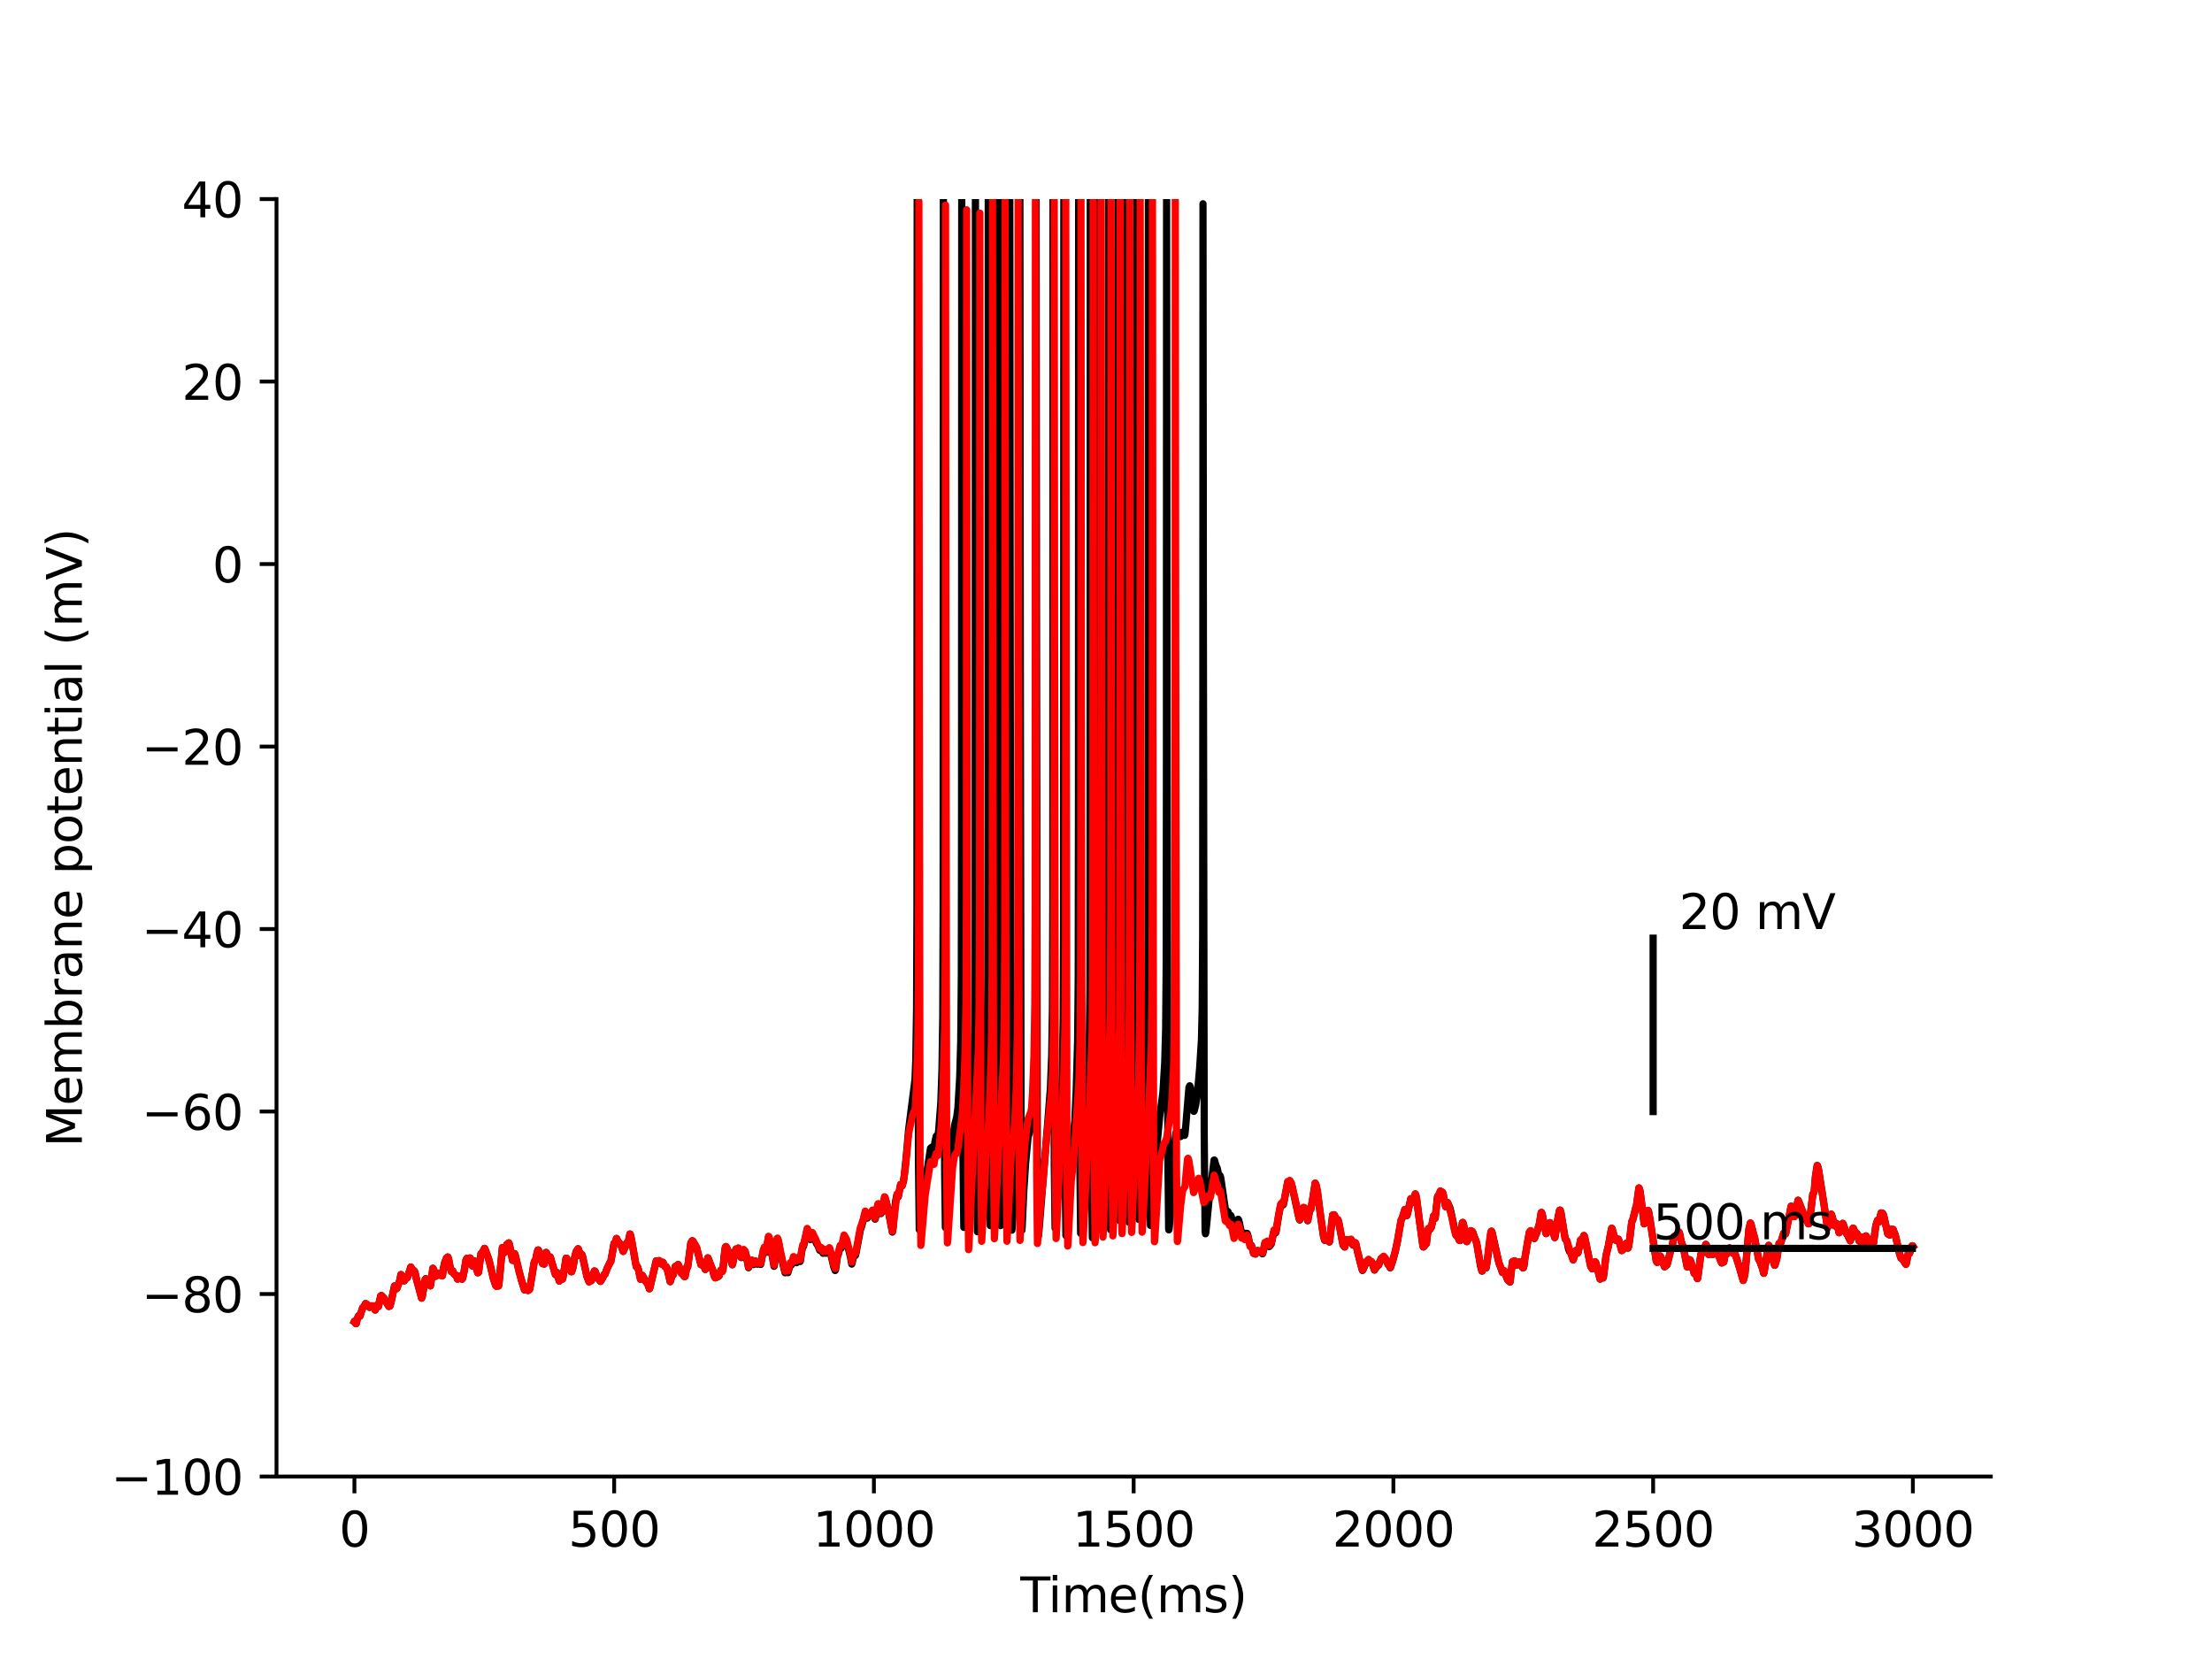 <?xml version="1.0" encoding="utf-8" standalone="no"?>
<!DOCTYPE svg PUBLIC "-//W3C//DTD SVG 1.1//EN"
  "http://www.w3.org/Graphics/SVG/1.1/DTD/svg11.dtd">
<svg xmlns:xlink="http://www.w3.org/1999/xlink" width="460.8pt" height="345.6pt" viewBox="0 0 460.8 345.6" xmlns="http://www.w3.org/2000/svg" version="1.1">
 <defs>
  <style type="text/css">*{stroke-linejoin: round; stroke-linecap: butt}</style>
 </defs>
 <g id="figure_1">
  <g id="patch_1">
   <path d="M 0 345.6 
L 460.8 345.6 
L 460.8 0 
L 0 0 
z
" style="fill: #ffffff"/>
  </g>
  <g id="axes_1">
   <g id="patch_2">
    <path d="M 57.6 307.584 
L 414.72 307.584 
L 414.72 41.472 
L 57.6 41.472 
z
" style="fill: #ffffff"/>
   </g>
   <g id="matplotlib.axis_1">
    <g id="xtick_1">
     <g id="line2d_1">
      <defs>
       <path id="m623bda537c" d="M 0 0 
L 0 3.5 
" style="stroke: #000000; stroke-width: 0.8"/>
      </defs>
      <g>
       <use xlink:href="#m623bda537c" x="73.833" y="307.584" style="stroke: #000000; stroke-width: 0.8"/>
      </g>
     </g>
     <g id="text_1">
      <!-- 0 -->
      <g transform="translate(70.651 322.182) scale(0.1 -0.1)">
       <defs>
        <path id="DejaVuSans-30" d="M 2034 4250 
Q 1547 4250 1301 3770 
Q 1056 3291 1056 2328 
Q 1056 1369 1301 889 
Q 1547 409 2034 409 
Q 2525 409 2770 889 
Q 3016 1369 3016 2328 
Q 3016 3291 2770 3770 
Q 2525 4250 2034 4250 
z
M 2034 4750 
Q 2819 4750 3233 4129 
Q 3647 3509 3647 2328 
Q 3647 1150 3233 529 
Q 2819 -91 2034 -91 
Q 1250 -91 836 529 
Q 422 1150 422 2328 
Q 422 3509 836 4129 
Q 1250 4750 2034 4750 
z
" transform="scale(0.016)"/>
       </defs>
       <use xlink:href="#DejaVuSans-30"/>
      </g>
     </g>
    </g>
    <g id="xtick_2">
     <g id="line2d_2">
      <g>
       <use xlink:href="#m623bda537c" x="127.942" y="307.584" style="stroke: #000000; stroke-width: 0.8"/>
      </g>
     </g>
     <g id="text_2">
      <!-- 500 -->
      <g transform="translate(118.398 322.182) scale(0.1 -0.1)">
       <defs>
        <path id="DejaVuSans-35" d="M 691 4666 
L 3169 4666 
L 3169 4134 
L 1269 4134 
L 1269 2991 
Q 1406 3038 1543 3061 
Q 1681 3084 1819 3084 
Q 2600 3084 3056 2656 
Q 3513 2228 3513 1497 
Q 3513 744 3044 326 
Q 2575 -91 1722 -91 
Q 1428 -91 1123 -41 
Q 819 9 494 109 
L 494 744 
Q 775 591 1075 516 
Q 1375 441 1709 441 
Q 2250 441 2565 725 
Q 2881 1009 2881 1497 
Q 2881 1984 2565 2268 
Q 2250 2553 1709 2553 
Q 1456 2553 1204 2497 
Q 953 2441 691 2322 
L 691 4666 
z
" transform="scale(0.016)"/>
       </defs>
       <use xlink:href="#DejaVuSans-35"/>
       <use xlink:href="#DejaVuSans-30" x="63.623"/>
       <use xlink:href="#DejaVuSans-30" x="127.246"/>
      </g>
     </g>
    </g>
    <g id="xtick_3">
     <g id="line2d_3">
      <g>
       <use xlink:href="#m623bda537c" x="182.051" y="307.584" style="stroke: #000000; stroke-width: 0.8"/>
      </g>
     </g>
     <g id="text_3">
      <!-- 1000 -->
      <g transform="translate(169.326 322.182) scale(0.1 -0.1)">
       <defs>
        <path id="DejaVuSans-31" d="M 794 531 
L 1825 531 
L 1825 4091 
L 703 3866 
L 703 4441 
L 1819 4666 
L 2450 4666 
L 2450 531 
L 3481 531 
L 3481 0 
L 794 0 
L 794 531 
z
" transform="scale(0.016)"/>
       </defs>
       <use xlink:href="#DejaVuSans-31"/>
       <use xlink:href="#DejaVuSans-30" x="63.623"/>
       <use xlink:href="#DejaVuSans-30" x="127.246"/>
       <use xlink:href="#DejaVuSans-30" x="190.869"/>
      </g>
     </g>
    </g>
    <g id="xtick_4">
     <g id="line2d_4">
      <g>
       <use xlink:href="#m623bda537c" x="236.16" y="307.584" style="stroke: #000000; stroke-width: 0.8"/>
      </g>
     </g>
     <g id="text_4">
      <!-- 1500 -->
      <g transform="translate(223.435 322.182) scale(0.1 -0.1)">
       <use xlink:href="#DejaVuSans-31"/>
       <use xlink:href="#DejaVuSans-35" x="63.623"/>
       <use xlink:href="#DejaVuSans-30" x="127.246"/>
       <use xlink:href="#DejaVuSans-30" x="190.869"/>
      </g>
     </g>
    </g>
    <g id="xtick_5">
     <g id="line2d_5">
      <g>
       <use xlink:href="#m623bda537c" x="290.269" y="307.584" style="stroke: #000000; stroke-width: 0.8"/>
      </g>
     </g>
     <g id="text_5">
      <!-- 2000 -->
      <g transform="translate(277.544 322.182) scale(0.1 -0.1)">
       <defs>
        <path id="DejaVuSans-32" d="M 1228 531 
L 3431 531 
L 3431 0 
L 469 0 
L 469 531 
Q 828 903 1448 1529 
Q 2069 2156 2228 2338 
Q 2531 2678 2651 2914 
Q 2772 3150 2772 3378 
Q 2772 3750 2511 3984 
Q 2250 4219 1831 4219 
Q 1534 4219 1204 4116 
Q 875 4013 500 3803 
L 500 4441 
Q 881 4594 1212 4672 
Q 1544 4750 1819 4750 
Q 2544 4750 2975 4387 
Q 3406 4025 3406 3419 
Q 3406 3131 3298 2873 
Q 3191 2616 2906 2266 
Q 2828 2175 2409 1742 
Q 1991 1309 1228 531 
z
" transform="scale(0.016)"/>
       </defs>
       <use xlink:href="#DejaVuSans-32"/>
       <use xlink:href="#DejaVuSans-30" x="63.623"/>
       <use xlink:href="#DejaVuSans-30" x="127.246"/>
       <use xlink:href="#DejaVuSans-30" x="190.869"/>
      </g>
     </g>
    </g>
    <g id="xtick_6">
     <g id="line2d_6">
      <g>
       <use xlink:href="#m623bda537c" x="344.378" y="307.584" style="stroke: #000000; stroke-width: 0.8"/>
      </g>
     </g>
     <g id="text_6">
      <!-- 2500 -->
      <g transform="translate(331.653 322.182) scale(0.1 -0.1)">
       <use xlink:href="#DejaVuSans-32"/>
       <use xlink:href="#DejaVuSans-35" x="63.623"/>
       <use xlink:href="#DejaVuSans-30" x="127.246"/>
       <use xlink:href="#DejaVuSans-30" x="190.869"/>
      </g>
     </g>
    </g>
    <g id="xtick_7">
     <g id="line2d_7">
      <g>
       <use xlink:href="#m623bda537c" x="398.487" y="307.584" style="stroke: #000000; stroke-width: 0.8"/>
      </g>
     </g>
     <g id="text_7">
      <!-- 3000 -->
      <g transform="translate(385.762 322.182) scale(0.1 -0.1)">
       <defs>
        <path id="DejaVuSans-33" d="M 2597 2516 
Q 3050 2419 3304 2112 
Q 3559 1806 3559 1356 
Q 3559 666 3084 287 
Q 2609 -91 1734 -91 
Q 1441 -91 1130 -33 
Q 819 25 488 141 
L 488 750 
Q 750 597 1062 519 
Q 1375 441 1716 441 
Q 2309 441 2620 675 
Q 2931 909 2931 1356 
Q 2931 1769 2642 2001 
Q 2353 2234 1838 2234 
L 1294 2234 
L 1294 2753 
L 1863 2753 
Q 2328 2753 2575 2939 
Q 2822 3125 2822 3475 
Q 2822 3834 2567 4026 
Q 2313 4219 1838 4219 
Q 1578 4219 1281 4162 
Q 984 4106 628 3988 
L 628 4550 
Q 988 4650 1302 4700 
Q 1616 4750 1894 4750 
Q 2613 4750 3031 4423 
Q 3450 4097 3450 3541 
Q 3450 3153 3228 2886 
Q 3006 2619 2597 2516 
z
" transform="scale(0.016)"/>
       </defs>
       <use xlink:href="#DejaVuSans-33"/>
       <use xlink:href="#DejaVuSans-30" x="63.623"/>
       <use xlink:href="#DejaVuSans-30" x="127.246"/>
       <use xlink:href="#DejaVuSans-30" x="190.869"/>
      </g>
     </g>
    </g>
    <g id="text_8">
     <!-- Time(ms) -->
     <g transform="translate(212.55 335.861) scale(0.1 -0.1)">
      <defs>
       <path id="DejaVuSans-54" d="M -19 4666 
L 3928 4666 
L 3928 4134 
L 2272 4134 
L 2272 0 
L 1638 0 
L 1638 4134 
L -19 4134 
L -19 4666 
z
" transform="scale(0.016)"/>
       <path id="DejaVuSans-69" d="M 603 3500 
L 1178 3500 
L 1178 0 
L 603 0 
L 603 3500 
z
M 603 4863 
L 1178 4863 
L 1178 4134 
L 603 4134 
L 603 4863 
z
" transform="scale(0.016)"/>
       <path id="DejaVuSans-6d" d="M 3328 2828 
Q 3544 3216 3844 3400 
Q 4144 3584 4550 3584 
Q 5097 3584 5394 3201 
Q 5691 2819 5691 2113 
L 5691 0 
L 5113 0 
L 5113 2094 
Q 5113 2597 4934 2840 
Q 4756 3084 4391 3084 
Q 3944 3084 3684 2787 
Q 3425 2491 3425 1978 
L 3425 0 
L 2847 0 
L 2847 2094 
Q 2847 2600 2669 2842 
Q 2491 3084 2119 3084 
Q 1678 3084 1418 2786 
Q 1159 2488 1159 1978 
L 1159 0 
L 581 0 
L 581 3500 
L 1159 3500 
L 1159 2956 
Q 1356 3278 1631 3431 
Q 1906 3584 2284 3584 
Q 2666 3584 2933 3390 
Q 3200 3197 3328 2828 
z
" transform="scale(0.016)"/>
       <path id="DejaVuSans-65" d="M 3597 1894 
L 3597 1613 
L 953 1613 
Q 991 1019 1311 708 
Q 1631 397 2203 397 
Q 2534 397 2845 478 
Q 3156 559 3463 722 
L 3463 178 
Q 3153 47 2828 -22 
Q 2503 -91 2169 -91 
Q 1331 -91 842 396 
Q 353 884 353 1716 
Q 353 2575 817 3079 
Q 1281 3584 2069 3584 
Q 2775 3584 3186 3129 
Q 3597 2675 3597 1894 
z
M 3022 2063 
Q 3016 2534 2758 2815 
Q 2500 3097 2075 3097 
Q 1594 3097 1305 2825 
Q 1016 2553 972 2059 
L 3022 2063 
z
" transform="scale(0.016)"/>
       <path id="DejaVuSans-28" d="M 1984 4856 
Q 1566 4138 1362 3434 
Q 1159 2731 1159 2009 
Q 1159 1288 1364 580 
Q 1569 -128 1984 -844 
L 1484 -844 
Q 1016 -109 783 600 
Q 550 1309 550 2009 
Q 550 2706 781 3412 
Q 1013 4119 1484 4856 
L 1984 4856 
z
" transform="scale(0.016)"/>
       <path id="DejaVuSans-73" d="M 2834 3397 
L 2834 2853 
Q 2591 2978 2328 3040 
Q 2066 3103 1784 3103 
Q 1356 3103 1142 2972 
Q 928 2841 928 2578 
Q 928 2378 1081 2264 
Q 1234 2150 1697 2047 
L 1894 2003 
Q 2506 1872 2764 1633 
Q 3022 1394 3022 966 
Q 3022 478 2636 193 
Q 2250 -91 1575 -91 
Q 1294 -91 989 -36 
Q 684 19 347 128 
L 347 722 
Q 666 556 975 473 
Q 1284 391 1588 391 
Q 1994 391 2212 530 
Q 2431 669 2431 922 
Q 2431 1156 2273 1281 
Q 2116 1406 1581 1522 
L 1381 1569 
Q 847 1681 609 1914 
Q 372 2147 372 2553 
Q 372 3047 722 3315 
Q 1072 3584 1716 3584 
Q 2034 3584 2315 3537 
Q 2597 3491 2834 3397 
z
" transform="scale(0.016)"/>
       <path id="DejaVuSans-29" d="M 513 4856 
L 1013 4856 
Q 1481 4119 1714 3412 
Q 1947 2706 1947 2009 
Q 1947 1309 1714 600 
Q 1481 -109 1013 -844 
L 513 -844 
Q 928 -128 1133 580 
Q 1338 1288 1338 2009 
Q 1338 2731 1133 3434 
Q 928 4138 513 4856 
z
" transform="scale(0.016)"/>
      </defs>
      <use xlink:href="#DejaVuSans-54"/>
      <use xlink:href="#DejaVuSans-69" x="57.959"/>
      <use xlink:href="#DejaVuSans-6d" x="85.742"/>
      <use xlink:href="#DejaVuSans-65" x="183.154"/>
      <use xlink:href="#DejaVuSans-28" x="244.678"/>
      <use xlink:href="#DejaVuSans-6d" x="283.691"/>
      <use xlink:href="#DejaVuSans-73" x="381.104"/>
      <use xlink:href="#DejaVuSans-29" x="433.203"/>
     </g>
    </g>
   </g>
   <g id="matplotlib.axis_2">
    <g id="ytick_1">
     <g id="line2d_8">
      <defs>
       <path id="macf657c2c7" d="M 0 0 
L -3.5 0 
" style="stroke: #000000; stroke-width: 0.8"/>
      </defs>
      <g>
       <use xlink:href="#macf657c2c7" x="57.6" y="307.584" style="stroke: #000000; stroke-width: 0.8"/>
      </g>
     </g>
     <g id="text_9">
      <!-- −100 -->
      <g transform="translate(23.133 311.383) scale(0.1 -0.1)">
       <defs>
        <path id="DejaVuSans-2212" d="M 678 2272 
L 4684 2272 
L 4684 1741 
L 678 1741 
L 678 2272 
z
" transform="scale(0.016)"/>
       </defs>
       <use xlink:href="#DejaVuSans-2212"/>
       <use xlink:href="#DejaVuSans-31" x="83.789"/>
       <use xlink:href="#DejaVuSans-30" x="147.412"/>
       <use xlink:href="#DejaVuSans-30" x="211.035"/>
      </g>
     </g>
    </g>
    <g id="ytick_2">
     <g id="line2d_9">
      <g>
       <use xlink:href="#macf657c2c7" x="57.6" y="269.568" style="stroke: #000000; stroke-width: 0.8"/>
      </g>
     </g>
     <g id="text_10">
      <!-- −80 -->
      <g transform="translate(29.495 273.367) scale(0.1 -0.1)">
       <defs>
        <path id="DejaVuSans-38" d="M 2034 2216 
Q 1584 2216 1326 1975 
Q 1069 1734 1069 1313 
Q 1069 891 1326 650 
Q 1584 409 2034 409 
Q 2484 409 2743 651 
Q 3003 894 3003 1313 
Q 3003 1734 2745 1975 
Q 2488 2216 2034 2216 
z
M 1403 2484 
Q 997 2584 770 2862 
Q 544 3141 544 3541 
Q 544 4100 942 4425 
Q 1341 4750 2034 4750 
Q 2731 4750 3128 4425 
Q 3525 4100 3525 3541 
Q 3525 3141 3298 2862 
Q 3072 2584 2669 2484 
Q 3125 2378 3379 2068 
Q 3634 1759 3634 1313 
Q 3634 634 3220 271 
Q 2806 -91 2034 -91 
Q 1263 -91 848 271 
Q 434 634 434 1313 
Q 434 1759 690 2068 
Q 947 2378 1403 2484 
z
M 1172 3481 
Q 1172 3119 1398 2916 
Q 1625 2713 2034 2713 
Q 2441 2713 2670 2916 
Q 2900 3119 2900 3481 
Q 2900 3844 2670 4047 
Q 2441 4250 2034 4250 
Q 1625 4250 1398 4047 
Q 1172 3844 1172 3481 
z
" transform="scale(0.016)"/>
       </defs>
       <use xlink:href="#DejaVuSans-2212"/>
       <use xlink:href="#DejaVuSans-38" x="83.789"/>
       <use xlink:href="#DejaVuSans-30" x="147.412"/>
      </g>
     </g>
    </g>
    <g id="ytick_3">
     <g id="line2d_10">
      <g>
       <use xlink:href="#macf657c2c7" x="57.6" y="231.552" style="stroke: #000000; stroke-width: 0.8"/>
      </g>
     </g>
     <g id="text_11">
      <!-- −60 -->
      <g transform="translate(29.495 235.351) scale(0.1 -0.1)">
       <defs>
        <path id="DejaVuSans-36" d="M 2113 2584 
Q 1688 2584 1439 2293 
Q 1191 2003 1191 1497 
Q 1191 994 1439 701 
Q 1688 409 2113 409 
Q 2538 409 2786 701 
Q 3034 994 3034 1497 
Q 3034 2003 2786 2293 
Q 2538 2584 2113 2584 
z
M 3366 4563 
L 3366 3988 
Q 3128 4100 2886 4159 
Q 2644 4219 2406 4219 
Q 1781 4219 1451 3797 
Q 1122 3375 1075 2522 
Q 1259 2794 1537 2939 
Q 1816 3084 2150 3084 
Q 2853 3084 3261 2657 
Q 3669 2231 3669 1497 
Q 3669 778 3244 343 
Q 2819 -91 2113 -91 
Q 1303 -91 875 529 
Q 447 1150 447 2328 
Q 447 3434 972 4092 
Q 1497 4750 2381 4750 
Q 2619 4750 2861 4703 
Q 3103 4656 3366 4563 
z
" transform="scale(0.016)"/>
       </defs>
       <use xlink:href="#DejaVuSans-2212"/>
       <use xlink:href="#DejaVuSans-36" x="83.789"/>
       <use xlink:href="#DejaVuSans-30" x="147.412"/>
      </g>
     </g>
    </g>
    <g id="ytick_4">
     <g id="line2d_11">
      <g>
       <use xlink:href="#macf657c2c7" x="57.6" y="193.536" style="stroke: #000000; stroke-width: 0.8"/>
      </g>
     </g>
     <g id="text_12">
      <!-- −40 -->
      <g transform="translate(29.495 197.335) scale(0.1 -0.1)">
       <defs>
        <path id="DejaVuSans-34" d="M 2419 4116 
L 825 1625 
L 2419 1625 
L 2419 4116 
z
M 2253 4666 
L 3047 4666 
L 3047 1625 
L 3713 1625 
L 3713 1100 
L 3047 1100 
L 3047 0 
L 2419 0 
L 2419 1100 
L 313 1100 
L 313 1709 
L 2253 4666 
z
" transform="scale(0.016)"/>
       </defs>
       <use xlink:href="#DejaVuSans-2212"/>
       <use xlink:href="#DejaVuSans-34" x="83.789"/>
       <use xlink:href="#DejaVuSans-30" x="147.412"/>
      </g>
     </g>
    </g>
    <g id="ytick_5">
     <g id="line2d_12">
      <g>
       <use xlink:href="#macf657c2c7" x="57.6" y="155.52" style="stroke: #000000; stroke-width: 0.8"/>
      </g>
     </g>
     <g id="text_13">
      <!-- −20 -->
      <g transform="translate(29.495 159.319) scale(0.1 -0.1)">
       <use xlink:href="#DejaVuSans-2212"/>
       <use xlink:href="#DejaVuSans-32" x="83.789"/>
       <use xlink:href="#DejaVuSans-30" x="147.412"/>
      </g>
     </g>
    </g>
    <g id="ytick_6">
     <g id="line2d_13">
      <g>
       <use xlink:href="#macf657c2c7" x="57.6" y="117.504" style="stroke: #000000; stroke-width: 0.8"/>
      </g>
     </g>
     <g id="text_14">
      <!-- 0 -->
      <g transform="translate(44.237 121.303) scale(0.1 -0.1)">
       <use xlink:href="#DejaVuSans-30"/>
      </g>
     </g>
    </g>
    <g id="ytick_7">
     <g id="line2d_14">
      <g>
       <use xlink:href="#macf657c2c7" x="57.6" y="79.488" style="stroke: #000000; stroke-width: 0.8"/>
      </g>
     </g>
     <g id="text_15">
      <!-- 20 -->
      <g transform="translate(37.875 83.287) scale(0.1 -0.1)">
       <use xlink:href="#DejaVuSans-32"/>
       <use xlink:href="#DejaVuSans-30" x="63.623"/>
      </g>
     </g>
    </g>
    <g id="ytick_8">
     <g id="line2d_15">
      <g>
       <use xlink:href="#macf657c2c7" x="57.6" y="41.472" style="stroke: #000000; stroke-width: 0.8"/>
      </g>
     </g>
     <g id="text_16">
      <!-- 40 -->
      <g transform="translate(37.875 45.271) scale(0.1 -0.1)">
       <use xlink:href="#DejaVuSans-34"/>
       <use xlink:href="#DejaVuSans-30" x="63.623"/>
      </g>
     </g>
    </g>
    <g id="text_17">
     <!-- Membrane potential (mV) -->
     <g transform="translate(17.053 238.94) rotate(-90) scale(0.1 -0.1)">
      <defs>
       <path id="DejaVuSans-4d" d="M 628 4666 
L 1569 4666 
L 2759 1491 
L 3956 4666 
L 4897 4666 
L 4897 0 
L 4281 0 
L 4281 4097 
L 3078 897 
L 2444 897 
L 1241 4097 
L 1241 0 
L 628 0 
L 628 4666 
z
" transform="scale(0.016)"/>
       <path id="DejaVuSans-62" d="M 3116 1747 
Q 3116 2381 2855 2742 
Q 2594 3103 2138 3103 
Q 1681 3103 1420 2742 
Q 1159 2381 1159 1747 
Q 1159 1113 1420 752 
Q 1681 391 2138 391 
Q 2594 391 2855 752 
Q 3116 1113 3116 1747 
z
M 1159 2969 
Q 1341 3281 1617 3432 
Q 1894 3584 2278 3584 
Q 2916 3584 3314 3078 
Q 3713 2572 3713 1747 
Q 3713 922 3314 415 
Q 2916 -91 2278 -91 
Q 1894 -91 1617 61 
Q 1341 213 1159 525 
L 1159 0 
L 581 0 
L 581 4863 
L 1159 4863 
L 1159 2969 
z
" transform="scale(0.016)"/>
       <path id="DejaVuSans-72" d="M 2631 2963 
Q 2534 3019 2420 3045 
Q 2306 3072 2169 3072 
Q 1681 3072 1420 2755 
Q 1159 2438 1159 1844 
L 1159 0 
L 581 0 
L 581 3500 
L 1159 3500 
L 1159 2956 
Q 1341 3275 1631 3429 
Q 1922 3584 2338 3584 
Q 2397 3584 2469 3576 
Q 2541 3569 2628 3553 
L 2631 2963 
z
" transform="scale(0.016)"/>
       <path id="DejaVuSans-61" d="M 2194 1759 
Q 1497 1759 1228 1600 
Q 959 1441 959 1056 
Q 959 750 1161 570 
Q 1363 391 1709 391 
Q 2188 391 2477 730 
Q 2766 1069 2766 1631 
L 2766 1759 
L 2194 1759 
z
M 3341 1997 
L 3341 0 
L 2766 0 
L 2766 531 
Q 2569 213 2275 61 
Q 1981 -91 1556 -91 
Q 1019 -91 701 211 
Q 384 513 384 1019 
Q 384 1609 779 1909 
Q 1175 2209 1959 2209 
L 2766 2209 
L 2766 2266 
Q 2766 2663 2505 2880 
Q 2244 3097 1772 3097 
Q 1472 3097 1187 3025 
Q 903 2953 641 2809 
L 641 3341 
Q 956 3463 1253 3523 
Q 1550 3584 1831 3584 
Q 2591 3584 2966 3190 
Q 3341 2797 3341 1997 
z
" transform="scale(0.016)"/>
       <path id="DejaVuSans-6e" d="M 3513 2113 
L 3513 0 
L 2938 0 
L 2938 2094 
Q 2938 2591 2744 2837 
Q 2550 3084 2163 3084 
Q 1697 3084 1428 2787 
Q 1159 2491 1159 1978 
L 1159 0 
L 581 0 
L 581 3500 
L 1159 3500 
L 1159 2956 
Q 1366 3272 1645 3428 
Q 1925 3584 2291 3584 
Q 2894 3584 3203 3211 
Q 3513 2838 3513 2113 
z
" transform="scale(0.016)"/>
       <path id="DejaVuSans-20" transform="scale(0.016)"/>
       <path id="DejaVuSans-70" d="M 1159 525 
L 1159 -1331 
L 581 -1331 
L 581 3500 
L 1159 3500 
L 1159 2969 
Q 1341 3281 1617 3432 
Q 1894 3584 2278 3584 
Q 2916 3584 3314 3078 
Q 3713 2572 3713 1747 
Q 3713 922 3314 415 
Q 2916 -91 2278 -91 
Q 1894 -91 1617 61 
Q 1341 213 1159 525 
z
M 3116 1747 
Q 3116 2381 2855 2742 
Q 2594 3103 2138 3103 
Q 1681 3103 1420 2742 
Q 1159 2381 1159 1747 
Q 1159 1113 1420 752 
Q 1681 391 2138 391 
Q 2594 391 2855 752 
Q 3116 1113 3116 1747 
z
" transform="scale(0.016)"/>
       <path id="DejaVuSans-6f" d="M 1959 3097 
Q 1497 3097 1228 2736 
Q 959 2375 959 1747 
Q 959 1119 1226 758 
Q 1494 397 1959 397 
Q 2419 397 2687 759 
Q 2956 1122 2956 1747 
Q 2956 2369 2687 2733 
Q 2419 3097 1959 3097 
z
M 1959 3584 
Q 2709 3584 3137 3096 
Q 3566 2609 3566 1747 
Q 3566 888 3137 398 
Q 2709 -91 1959 -91 
Q 1206 -91 779 398 
Q 353 888 353 1747 
Q 353 2609 779 3096 
Q 1206 3584 1959 3584 
z
" transform="scale(0.016)"/>
       <path id="DejaVuSans-74" d="M 1172 4494 
L 1172 3500 
L 2356 3500 
L 2356 3053 
L 1172 3053 
L 1172 1153 
Q 1172 725 1289 603 
Q 1406 481 1766 481 
L 2356 481 
L 2356 0 
L 1766 0 
Q 1100 0 847 248 
Q 594 497 594 1153 
L 594 3053 
L 172 3053 
L 172 3500 
L 594 3500 
L 594 4494 
L 1172 4494 
z
" transform="scale(0.016)"/>
       <path id="DejaVuSans-6c" d="M 603 4863 
L 1178 4863 
L 1178 0 
L 603 0 
L 603 4863 
z
" transform="scale(0.016)"/>
       <path id="DejaVuSans-56" d="M 1831 0 
L 50 4666 
L 709 4666 
L 2188 738 
L 3669 4666 
L 4325 4666 
L 2547 0 
L 1831 0 
z
" transform="scale(0.016)"/>
      </defs>
      <use xlink:href="#DejaVuSans-4d"/>
      <use xlink:href="#DejaVuSans-65" x="86.279"/>
      <use xlink:href="#DejaVuSans-6d" x="147.803"/>
      <use xlink:href="#DejaVuSans-62" x="245.215"/>
      <use xlink:href="#DejaVuSans-72" x="308.691"/>
      <use xlink:href="#DejaVuSans-61" x="349.805"/>
      <use xlink:href="#DejaVuSans-6e" x="411.084"/>
      <use xlink:href="#DejaVuSans-65" x="474.463"/>
      <use xlink:href="#DejaVuSans-20" x="535.986"/>
      <use xlink:href="#DejaVuSans-70" x="567.773"/>
      <use xlink:href="#DejaVuSans-6f" x="631.25"/>
      <use xlink:href="#DejaVuSans-74" x="692.432"/>
      <use xlink:href="#DejaVuSans-65" x="731.641"/>
      <use xlink:href="#DejaVuSans-6e" x="793.164"/>
      <use xlink:href="#DejaVuSans-74" x="856.543"/>
      <use xlink:href="#DejaVuSans-69" x="895.752"/>
      <use xlink:href="#DejaVuSans-61" x="923.535"/>
      <use xlink:href="#DejaVuSans-6c" x="984.814"/>
      <use xlink:href="#DejaVuSans-20" x="1012.598"/>
      <use xlink:href="#DejaVuSans-28" x="1044.385"/>
      <use xlink:href="#DejaVuSans-6d" x="1083.398"/>
      <use xlink:href="#DejaVuSans-56" x="1180.811"/>
      <use xlink:href="#DejaVuSans-29" x="1249.219"/>
     </g>
    </g>
   </g>
   <g id="line2d_16">
    <path d="M 73.833 275.27 
L 73.846 275.24 
L 73.917 275.431 
L 74.136 275.748 
L 74.206 275.718 
L 74.225 275.671 
L 74.455 274.641 
L 74.707 274.093 
L 74.88 274.119 
L 74.974 274.191 
L 75.01 274.089 
L 75.548 272.43 
L 75.789 272.238 
L 76.165 271.56 
L 76.314 271.619 
L 77.001 272.344 
L 77.087 272.179 
L 77.285 272.023 
L 77.288 272.024 
L 77.569 272.056 
L 77.742 272.038 
L 77.931 272.346 
L 78.161 272.898 
L 78.221 272.731 
L 78.535 271.88 
L 78.67 271.976 
L 78.827 272.173 
L 78.873 272.079 
L 79.019 271.25 
L 79.311 269.958 
L 79.465 269.879 
L 79.479 269.888 
L 79.993 270.433 
L 80.989 272.144 
L 81.219 272.079 
L 81.492 271.121 
L 82.182 267.889 
L 82.298 267.873 
L 82.32 267.895 
L 82.493 268.273 
L 82.631 268.454 
L 82.658 268.43 
L 82.88 267.87 
L 83.256 266.816 
L 83.524 265.517 
L 83.624 265.587 
L 83.8 266.134 
L 84.051 266.703 
L 84.205 266.823 
L 84.251 266.762 
L 84.733 266.092 
L 84.784 266.136 
L 84.849 266.166 
L 84.885 266.085 
L 85.574 263.949 
L 85.615 263.976 
L 85.761 264.289 
L 86.024 264.965 
L 86.075 264.906 
L 86.27 264.718 
L 86.299 264.744 
L 86.448 265.087 
L 86.778 266.567 
L 87.163 267.948 
L 87.828 270.421 
L 87.939 270.152 
L 88.109 269.232 
L 88.58 266.508 
L 88.71 266.365 
L 88.742 266.388 
L 88.889 266.699 
L 89.1 267.191 
L 89.154 267.159 
L 89.349 267.156 
L 89.524 267.494 
L 89.652 267.869 
L 89.698 267.663 
L 90.174 264.213 
L 90.228 264.253 
L 90.377 264.635 
L 90.715 265.883 
L 90.82 265.823 
L 90.942 265.654 
L 91.15 265.225 
L 91.169 265.234 
L 91.291 265.456 
L 91.405 265.642 
L 91.456 265.586 
L 91.732 265.27 
L 91.759 265.292 
L 91.916 265.61 
L 92.089 265.781 
L 92.168 265.735 
L 92.176 265.703 
L 92.341 264.384 
L 92.619 263.091 
L 93.001 262.096 
L 93.133 262.015 
L 93.271 261.857 
L 93.307 261.887 
L 93.442 262.241 
L 93.745 263.832 
L 94.007 264.882 
L 94.029 264.872 
L 94.305 264.743 
L 94.327 264.773 
L 94.511 265.265 
L 94.684 265.483 
L 95.003 265.639 
L 95.219 266.192 
L 95.311 266.455 
L 95.374 266.333 
L 95.652 265.85 
L 95.855 265.916 
L 96.066 266.344 
L 96.258 266.474 
L 96.345 266.354 
L 96.618 265.193 
L 97.086 262.465 
L 97.267 262.144 
L 97.284 262.151 
L 97.411 262.363 
L 97.595 262.648 
L 97.641 262.597 
L 97.914 262.057 
L 97.984 262.139 
L 98.163 262.701 
L 98.439 263.744 
L 98.49 263.622 
L 98.801 262.646 
L 98.837 262.669 
L 98.972 262.97 
L 99.267 264.315 
L 99.532 265.139 
L 99.689 265.041 
L 99.797 264.218 
L 100.197 261.18 
L 100.327 261.078 
L 100.357 261.1 
L 100.406 261.103 
L 100.444 261.034 
L 100.931 260.055 
L 100.963 260.078 
L 101.098 260.374 
L 101.783 262.233 
L 102.005 263.085 
L 102.811 266.467 
L 103.268 267.802 
L 103.406 267.947 
L 103.452 267.91 
L 103.69 267.829 
L 103.836 267.899 
L 103.869 267.83 
L 103.971 267.157 
L 104.656 259.887 
L 104.743 259.951 
L 104.748 259.962 
L 104.932 260.601 
L 105.081 260.929 
L 105.121 260.882 
L 105.284 260.369 
L 105.6 259.203 
L 105.698 259.29 
L 105.73 259.304 
L 105.779 259.221 
L 105.974 258.921 
L 106.009 258.95 
L 106.141 259.296 
L 106.425 260.824 
L 106.772 262.551 
L 106.799 262.502 
L 106.999 261.461 
L 107.169 261.143 
L 107.188 261.152 
L 107.307 261.368 
L 107.554 262.399 
L 108.162 264.96 
L 108.693 266.894 
L 109.266 268.701 
L 109.336 268.571 
L 109.607 268.162 
L 109.75 268.329 
L 109.988 268.833 
L 110.08 268.715 
L 110.245 268.652 
L 110.256 268.661 
L 110.291 268.659 
L 110.327 268.58 
L 110.497 267.69 
L 111.265 263.016 
L 111.455 262.55 
L 111.466 262.553 
L 111.577 262.552 
L 111.595 262.501 
L 111.747 261.591 
L 112.042 260.416 
L 112.137 260.394 
L 112.169 260.43 
L 112.323 260.854 
L 113.04 263.248 
L 113.054 263.243 
L 113.278 263.256 
L 113.354 263.333 
L 113.403 263.252 
L 113.492 262.427 
L 113.741 260.916 
L 113.809 260.926 
L 113.838 260.972 
L 113.998 261.523 
L 114.204 262.365 
L 114.274 262.29 
L 114.59 261.828 
L 114.666 261.943 
L 114.866 262.667 
L 115.708 265.536 
L 115.762 265.426 
L 115.962 265.05 
L 115.989 265.065 
L 116.119 265.326 
L 116.414 266.555 
L 116.509 266.864 
L 116.568 266.758 
L 116.887 266.195 
L 117.028 266.26 
L 117.169 266.461 
L 117.231 266.349 
L 117.32 265.845 
L 117.921 262.109 
L 118.024 262.114 
L 118.045 262.14 
L 118.21 262.559 
L 118.998 264.927 
L 119.092 264.913 
L 119.114 264.867 
L 119.39 263.936 
L 119.687 262.099 
L 119.828 261.434 
L 120.088 260.599 
L 120.429 260.137 
L 120.537 260.289 
L 120.74 261.084 
L 120.878 261.57 
L 120.935 261.509 
L 121.157 261.286 
L 121.184 261.308 
L 121.327 261.624 
L 121.614 262.929 
L 122.268 265.888 
L 122.701 267.03 
L 122.769 266.912 
L 122.994 266.579 
L 123.012 266.589 
L 123.188 266.79 
L 123.242 266.626 
L 123.816 264.766 
L 123.938 264.817 
L 124.116 265.264 
L 124.541 266.315 
L 124.782 266.537 
L 125.082 266.939 
L 125.112 266.912 
L 125.591 266.123 
L 125.856 265.511 
L 126.032 265.447 
L 126.297 264.724 
L 126.562 264.034 
L 126.884 263.427 
L 127.119 262.91 
L 127.244 262.81 
L 127.541 261.165 
L 127.917 259.032 
L 128.034 258.924 
L 128.069 258.952 
L 128.112 259.003 
L 128.15 258.889 
L 128.418 257.994 
L 128.45 258.014 
L 128.575 258.308 
L 128.81 258.74 
L 129.286 259.176 
L 129.811 260.693 
L 129.871 260.601 
L 130.59 258.926 
L 130.636 258.966 
L 130.761 259.199 
L 130.81 259.024 
L 131.226 257.068 
L 131.259 257.089 
L 131.38 257.389 
L 131.643 258.777 
L 132.536 263.827 
L 132.544 263.825 
L 132.785 263.853 
L 132.977 264.434 
L 133.434 266.494 
L 133.534 266.204 
L 133.78 265.672 
L 133.899 265.816 
L 134.651 267.121 
L 134.835 267.28 
L 135.09 267.887 
L 135.287 268.472 
L 135.355 268.349 
L 135.582 267.389 
L 136.705 262.654 
L 136.726 262.664 
L 136.851 262.888 
L 136.986 262.938 
L 137.159 262.804 
L 137.311 262.61 
L 137.341 262.631 
L 137.6 263.061 
L 137.744 263.313 
L 137.803 263.241 
L 138.063 262.947 
L 138.085 262.963 
L 138.233 263.251 
L 138.553 263.894 
L 138.572 263.885 
L 138.796 263.89 
L 138.972 264.285 
L 139.34 265.807 
L 139.61 266.995 
L 139.67 266.825 
L 140.049 265.579 
L 140.257 265.542 
L 140.262 265.52 
L 140.687 263.816 
L 140.755 263.872 
L 140.85 263.96 
L 140.909 263.903 
L 141.136 263.533 
L 141.263 263.428 
L 141.296 263.455 
L 141.453 263.803 
L 141.978 265.304 
L 142.094 265.188 
L 142.219 265.244 
L 142.397 265.709 
L 142.573 265.916 
L 142.692 265.916 
L 142.708 265.843 
L 143.106 263.936 
L 143.157 263.971 
L 143.236 263.994 
L 143.26 263.932 
L 143.436 262.645 
L 143.923 258.917 
L 144.21 258.472 
L 144.342 258.54 
L 145.108 259.859 
L 146.014 263.454 
L 146.095 263.372 
L 146.32 263.125 
L 146.339 263.138 
L 146.482 263.403 
L 146.923 264.442 
L 146.95 264.375 
L 147.443 262.033 
L 147.497 262.072 
L 147.648 262.439 
L 148.2 263.939 
L 148.417 264.391 
L 148.801 265.848 
L 148.996 266.201 
L 149.136 266.17 
L 149.144 266.153 
L 149.353 265.93 
L 149.366 265.938 
L 149.58 265.95 
L 149.818 265.741 
L 150.175 264.579 
L 150.221 264.611 
L 150.443 264.888 
L 150.522 264.783 
L 150.632 264.295 
L 150.822 261.877 
L 151.103 259.804 
L 151.214 259.685 
L 151.255 259.718 
L 151.579 260.321 
L 152.215 262.402 
L 152.556 263.485 
L 152.572 263.468 
L 152.694 262.996 
L 153.065 260.957 
L 153.303 260.225 
L 153.408 260.327 
L 153.595 260.396 
L 153.673 260.239 
L 153.828 260.039 
L 153.857 260.061 
L 153.99 260.373 
L 154.279 261.781 
L 154.426 261.98 
L 154.434 261.976 
L 154.509 261.771 
L 154.904 260.393 
L 154.967 260.437 
L 155.224 260.738 
L 155.467 261.671 
L 155.932 264.089 
L 156.038 263.889 
L 156.179 263.224 
L 156.403 262.678 
L 156.595 262.628 
L 156.749 262.922 
L 156.95 263.434 
L 157.023 263.369 
L 157.212 262.99 
L 157.377 262.824 
L 157.399 262.838 
L 157.653 263.197 
L 157.769 263.355 
L 157.832 263.277 
L 158.121 263.044 
L 158.365 263.288 
L 158.454 263.413 
L 158.497 263.295 
L 158.998 260.644 
L 159.225 260.003 
L 159.328 260.119 
L 159.661 260.865 
L 159.709 260.685 
L 159.872 258.992 
L 160.099 257.751 
L 160.175 257.793 
L 160.191 257.823 
L 160.353 258.423 
L 160.767 261.056 
L 161.249 263.798 
L 161.27 263.781 
L 161.33 263.464 
L 161.611 260.165 
L 161.879 258.231 
L 161.968 258.166 
L 162.012 258.211 
L 162.16 258.646 
L 162.501 260.504 
L 162.967 262.717 
L 163.345 264.367 
L 163.543 265.139 
L 163.594 265.066 
L 163.813 264.794 
L 163.835 264.808 
L 164.133 265.129 
L 164.189 264.961 
L 164.655 263.364 
L 164.682 263.378 
L 164.828 263.541 
L 164.909 263.424 
L 165.004 263.11 
L 165.304 262.103 
L 165.412 262.24 
L 165.878 263.008 
L 165.924 263.042 
L 165.967 262.95 
L 166.319 262.252 
L 166.435 262.338 
L 166.681 262.798 
L 166.743 262.651 
L 166.965 260.989 
L 167.228 259.661 
L 167.368 259.618 
L 167.385 259.632 
L 167.393 259.633 
L 167.425 259.528 
L 168.158 256.202 
L 168.204 256.241 
L 168.337 256.642 
L 168.813 258.227 
L 168.878 258.122 
L 169.227 257.047 
L 169.289 257.107 
L 169.446 257.568 
L 169.644 257.913 
L 169.787 258.151 
L 170.098 259.082 
L 170.263 259.29 
L 170.415 259.567 
L 170.775 260.477 
L 170.856 260.354 
L 171.037 260.175 
L 171.059 260.19 
L 171.194 260.465 
L 171.467 261.092 
L 171.497 261.051 
L 171.74 260.595 
L 171.792 260.645 
L 172.049 261.075 
L 172.13 260.948 
L 172.273 260.84 
L 172.3 260.863 
L 172.493 260.927 
L 172.498 260.921 
L 172.606 260.549 
L 172.766 260.284 
L 172.793 260.3 
L 172.917 260.56 
L 173.185 261.772 
L 173.691 263.921 
L 173.981 264.671 
L 174.051 264.564 
L 174.148 263.873 
L 174.478 261.645 
L 174.673 261.168 
L 175.009 259.842 
L 175.128 259.957 
L 175.233 260.019 
L 175.274 259.967 
L 175.439 259.488 
L 175.831 257.638 
L 175.874 257.673 
L 176.359 258.522 
L 177.132 261.722 
L 177.435 263.334 
L 177.484 263.219 
L 177.922 261.294 
L 178.014 261.382 
L 178.185 261.536 
L 178.225 261.49 
L 178.325 261.04 
L 179.235 256.176 
L 179.529 255.359 
L 180.246 252.568 
L 180.325 252.657 
L 180.495 253.246 
L 180.69 253.751 
L 180.712 253.739 
L 181.017 253.321 
L 181.204 253.043 
L 181.228 253.058 
L 181.445 253.143 
L 181.458 253.118 
L 181.756 252.269 
L 181.845 252.39 
L 182.029 253.097 
L 182.292 253.972 
L 182.311 253.96 
L 182.389 253.671 
L 182.976 250.882 
L 183.022 250.914 
L 183.157 251.249 
L 183.501 252.816 
L 183.639 252.608 
L 183.761 252.302 
L 184.283 249.4 
L 184.305 249.41 
L 184.415 249.632 
L 184.948 251.688 
L 185.893 256.67 
L 185.928 256.604 
L 186.066 255.716 
L 186.261 253.086 
L 186.572 250.203 
L 186.848 248.907 
L 186.937 248.914 
L 186.961 248.946 
L 187.116 249.309 
L 187.175 249.093 
L 187.608 246.756 
L 187.659 246.799 
L 187.908 247.051 
L 187.933 247.016 
L 188.195 246.149 
L 188.376 244.897 
L 188.809 240.698 
L 189.274 235.366 
L 190.608 224.879 
L 190.776 220.752 
L 190.938 210.279 
L 191.017 189.021 
L 191.047 84.216 
L 191.068 36.516 
L 191.149 120.544 
L 191.328 241.432 
L 191.498 256.149 
L 191.512 256.166 
L 191.55 255.981 
L 191.728 253.529 
L 192.172 248.522 
L 192.543 246.053 
L 193.086 244.143 
L 193.841 239.198 
L 194.123 238.962 
L 194.239 239.112 
L 194.482 239.397 
L 194.58 239.304 
L 194.764 237.858 
L 195.037 236.657 
L 195.224 236.608 
L 195.375 236.681 
L 195.405 236.583 
L 195.546 235.402 
L 195.992 229.642 
L 196.23 222.731 
L 196.395 211.558 
L 196.474 188.772 
L 196.503 64.638 
L 196.522 34.017 
L 196.604 113.284 
L 196.79 243.872 
L 196.939 255.704 
L 196.95 255.679 
L 197.023 254.885 
L 197.929 242.609 
L 198.23 239.469 
L 198.614 236.127 
L 198.844 234.439 
L 199.13 233.345 
L 199.312 232.628 
L 199.544 230.848 
L 199.923 224.436 
L 200.137 216.851 
L 200.261 203.628 
L 200.313 168.957 
L 200.348 36.523 
L 200.434 127.259 
L 200.608 240.735 
L 200.778 255.683 
L 200.786 255.688 
L 200.816 255.555 
L 200.943 253.634 
L 201.579 243.568 
L 202.485 234.636 
L 202.853 224.38 
L 203.056 212.976 
L 203.143 193.066 
L 203.172 115.403 
L 203.197 34.498 
L 203.281 119.117 
L 203.462 244.316 
L 203.619 256.595 
L 203.624 256.591 
L 203.673 256.24 
L 203.881 252.508 
L 204.625 239.123 
L 205.426 223.987 
L 205.664 216.274 
L 205.783 203.549 
L 205.835 170.87 
L 205.872 37.405 
L 205.959 134.911 
L 206.127 241.134 
L 206.294 255.321 
L 206.303 255.324 
L 206.332 255.193 
L 206.457 253.346 
L 206.733 245.927 
L 207.439 227.874 
L 207.747 219.497 
L 207.893 208.806 
L 207.964 184.945 
L 208.01 36.407 
L 208.104 144.556 
L 208.264 240.579 
L 208.429 255.321 
L 208.432 255.32 
L 208.467 255.133 
L 208.616 252.716 
L 210.104 219.434 
L 210.253 207.077 
L 210.315 179.755 
L 210.355 36.043 
L 210.447 136.843 
L 210.612 241.464 
L 210.78 256.265 
L 210.788 256.268 
L 210.818 256.14 
L 210.948 254.359 
L 211.678 238.851 
L 212.206 221.121 
L 212.357 207.38 
L 212.417 175.542 
L 212.455 33.681 
L 212.547 132.957 
L 212.715 243.44 
L 212.866 256.312 
L 212.877 256.29 
L 212.942 255.558 
L 213.269 248.309 
L 213.659 242.259 
L 214.173 236.874 
L 214.627 235.397 
L 214.757 235.029 
L 214.887 234.138 
L 215.12 230.784 
L 215.512 221.322 
L 215.693 211.462 
L 215.78 192.371 
L 215.812 105.107 
L 215.837 37.044 
L 215.92 127.157 
L 216.094 241.765 
L 216.264 257.417 
L 216.299 257.547 
L 216.359 257.286 
L 216.567 254.817 
L 218.263 233.81 
L 218.818 226.633 
L 219.091 219.764 
L 219.245 209.603 
L 219.319 187.36 
L 219.351 54.962 
L 219.367 36.714 
L 219.443 112.084 
L 219.63 242.78 
L 219.795 255.837 
L 219.808 255.819 
L 219.824 255.736 
L 219.938 254.107 
L 221.285 223.959 
L 221.48 212.462 
L 221.564 192.173 
L 221.594 103.667 
L 221.618 34.568 
L 221.702 121.145 
L 221.883 244.472 
L 222.048 257.39 
L 222.059 257.386 
L 222.084 257.281 
L 222.2 255.748 
L 223.231 239.793 
L 223.902 233.525 
L 224.18 227.417 
L 224.491 216.747 
L 224.613 203.53 
L 224.665 166.739 
L 224.7 36.551 
L 224.786 131.729 
L 224.957 243.02 
L 225.116 256.914 
L 225.122 256.908 
L 225.17 256.493 
L 225.392 251.9 
L 226.058 239.613 
L 226.604 230.574 
L 226.888 220.457 
L 227.035 206.537 
L 227.091 174.257 
L 227.129 33.981 
L 227.218 129.38 
L 227.392 244.477 
L 227.557 257.852 
L 227.586 257.741 
L 227.708 256.073 
L 228.233 244.239 
L 228.523 234.898 
L 228.853 217.563 
L 228.955 197.976 
L 228.988 132.743 
L 229.015 30.889 
L 229.099 109.962 
L 229.288 247.038 
L 229.407 256.208 
L 229.44 255.994 
L 229.588 252.804 
L 230.725 218.608 
L 230.855 203.812 
L 230.903 166.005 
L 230.938 34.222 
L 231.025 126.665 
L 231.201 243.929 
L 231.352 256.16 
L 231.363 256.135 
L 231.431 255.321 
L 231.718 248.181 
L 232.656 220.616 
L 232.794 206.414 
L 232.849 173.033 
L 232.886 32.955 
L 232.976 127.793 
L 233.149 243.129 
L 233.281 254.31 
L 233.306 254.185 
L 233.427 251.866 
L 234.415 226.684 
L 234.64 215.455 
L 234.74 198.168 
L 234.775 145.636 
L 234.805 33.679 
L 234.888 118.693 
L 235.07 243.192 
L 235.21 254.637 
L 235.229 254.576 
L 235.319 253.189 
L 235.898 238.582 
L 236.59 218.543 
L 236.723 204.539 
L 236.774 170.636 
L 236.812 34.794 
L 236.899 128.487 
L 237.072 241.842 
L 237.215 254.021 
L 237.234 253.952 
L 237.331 252.42 
L 238.216 236.235 
L 238.562 232.096 
L 238.884 225.819 
L 239.076 214.998 
L 239.174 195.733 
L 239.206 125.889 
L 239.233 33.384 
L 239.317 116.567 
L 239.501 243.121 
L 239.664 255.279 
L 239.699 255.126 
L 239.82 253.279 
L 240.356 245.232 
L 241.2 236.733 
L 241.574 232.708 
L 242.258 227.532 
L 242.629 221.334 
L 242.821 214.593 
L 242.937 201.364 
L 242.986 163.869 
L 243.021 38.775 
L 243.105 130.972 
L 243.275 239.569 
L 243.451 256.03 
L 243.492 256.203 
L 243.554 255.951 
L 243.768 253.563 
L 244.044 248.509 
L 244.652 238.845 
L 244.964 235.973 
L 245.153 235.598 
L 245.161 235.6 
L 245.272 235.76 
L 245.67 236.441 
L 245.94 236.766 
L 245.984 236.675 
L 246.3 235.837 
L 246.346 235.873 
L 246.776 236.523 
L 246.838 236.33 
L 246.96 235.197 
L 247.683 226.463 
L 247.842 226.183 
L 247.867 226.196 
L 247.977 226.439 
L 248.17 227.522 
L 248.697 231.522 
L 248.784 231.372 
L 249.087 230.182 
L 249.395 228.251 
L 249.906 222.479 
L 250.277 216.706 
L 250.439 210.049 
L 250.537 195.01 
L 250.577 137.989 
L 250.607 42.451 
L 250.688 131.789 
L 250.859 236.291 
L 251.045 256.477 
L 251.124 257.02 
L 251.178 256.86 
L 251.338 255.418 
L 251.927 249.372 
L 252.325 246.511 
L 252.909 241.668 
L 252.972 241.642 
L 253.015 241.702 
L 253.156 242.256 
L 253.405 243.025 
L 253.545 243.24 
L 253.735 244.079 
L 253.924 245.133 
L 254 245.01 
L 254.132 244.864 
L 254.17 244.901 
L 254.297 245.291 
L 254.552 246.974 
L 255.269 251.911 
L 255.493 252.185 
L 255.821 252.408 
L 256.161 253.351 
L 256.259 253.222 
L 256.372 253.17 
L 256.405 253.205 
L 256.548 253.609 
L 256.84 255.258 
L 257.076 256.528 
L 257.127 256.452 
L 257.701 254.707 
L 257.933 253.988 
L 258.031 254.105 
L 258.212 254.792 
L 258.667 257.181 
L 258.756 256.983 
L 258.91 256.74 
L 258.945 256.767 
L 259.075 257.106 
L 259.343 257.753 
L 259.357 257.746 
L 259.47 257.52 
L 259.765 256.916 
L 259.787 256.928 
L 259.914 257.167 
L 260.157 258.223 
L 260.436 259.51 
L 260.496 259.461 
L 260.661 259.409 
L 260.677 259.426 
L 260.828 259.776 
L 261.15 261.107 
L 261.299 260.972 
L 261.405 261.077 
L 261.529 261.256 
L 261.583 261.192 
L 261.997 260.577 
L 262.011 260.585 
L 262.522 260.784 
L 262.703 260.755 
L 262.863 261.052 
L 262.99 261.195 
L 263.025 261.168 
L 263.114 260.899 
L 263.515 259.028 
L 263.674 259.026 
L 263.75 259.075 
L 263.799 258.995 
L 263.996 258.777 
L 264.018 258.792 
L 264.156 259.064 
L 264.391 259.684 
L 264.462 259.631 
L 264.849 259.117 
L 264.941 258.625 
L 265.403 256.443 
L 265.549 256.473 
L 265.758 256.824 
L 265.82 256.612 
L 266.415 252.939 
L 266.805 251.003 
L 267.11 250.642 
L 267.116 250.646 
L 267.235 250.87 
L 267.313 250.999 
L 267.365 250.895 
L 267.597 249.754 
L 268.258 246.247 
L 268.49 246.18 
L 268.671 246.01 
L 268.696 246.029 
L 268.974 246.472 
L 269.183 247.227 
L 270.644 253.929 
L 270.752 254.145 
L 270.793 253.997 
L 271.204 252.331 
L 271.55 251.589 
L 271.769 251.682 
L 271.926 252.04 
L 272.186 253.318 
L 272.41 254.3 
L 272.446 254.24 
L 272.567 253.476 
L 272.838 252.232 
L 273.065 251.952 
L 273.398 250.159 
L 273.974 246.492 
L 274.02 246.531 
L 274.196 246.981 
L 274.458 248.319 
L 275.005 252.638 
L 275.687 257.414 
L 275.952 258.382 
L 276.038 258.239 
L 276.249 257.964 
L 276.271 257.977 
L 276.42 257.958 
L 276.577 257.931 
L 276.59 257.947 
L 276.739 258.317 
L 276.923 258.734 
L 276.956 258.686 
L 277.053 257.992 
L 277.608 253.155 
L 277.651 253.185 
L 277.727 253.218 
L 277.775 253.169 
L 277.948 253.099 
L 277.965 253.115 
L 278.105 253.455 
L 278.422 254.185 
L 278.565 254.072 
L 278.703 254.097 
L 278.706 254.1 
L 278.857 254.496 
L 279.147 256.029 
L 279.783 259.374 
L 280.129 259.787 
L 280.162 259.71 
L 280.513 258.267 
L 280.608 258.395 
L 280.773 258.723 
L 280.841 258.665 
L 281.106 258.25 
L 281.244 258.249 
L 281.501 258.311 
L 281.696 259.045 
L 281.825 259.357 
L 281.871 259.327 
L 282.034 259.311 
L 282.042 259.321 
L 282.074 259.341 
L 282.12 259.25 
L 282.32 258.908 
L 282.35 258.929 
L 282.48 259.229 
L 282.753 260.562 
L 283.097 261.921 
L 283.373 263.029 
L 283.814 264.658 
L 283.909 264.564 
L 284.325 263.64 
L 284.631 262.918 
L 285.099 262.423 
L 285.142 262.475 
L 285.397 262.987 
L 285.518 262.854 
L 285.681 262.849 
L 285.846 263.177 
L 286.33 264.589 
L 286.403 264.438 
L 286.636 264.033 
L 286.649 264.04 
L 286.709 264.048 
L 286.738 263.971 
L 287.023 263.311 
L 287.05 263.326 
L 287.201 263.554 
L 287.266 263.369 
L 287.718 262.195 
L 288.064 261.988 
L 288.235 261.772 
L 288.262 261.791 
L 288.765 262.448 
L 289.165 263.453 
L 289.374 263.504 
L 289.558 263.975 
L 289.614 264.113 
L 289.679 264.002 
L 290.137 262.63 
L 290.672 260.673 
L 291.14 258.454 
L 291.876 254.174 
L 292.122 253.718 
L 292.655 251.977 
L 292.734 252.078 
L 292.912 252.749 
L 293.061 253.236 
L 293.115 253.175 
L 293.223 252.758 
L 293.9 249.723 
L 293.997 249.83 
L 294.295 250.487 
L 294.362 250.382 
L 294.59 249.509 
L 294.822 248.721 
L 294.83 248.723 
L 294.925 248.887 
L 295.115 249.794 
L 295.577 253.407 
L 296.416 259.549 
L 296.521 259.774 
L 296.576 259.735 
L 297.149 259.057 
L 297.325 257.392 
L 297.59 255.932 
L 297.677 255.945 
L 297.701 255.974 
L 297.877 256.109 
L 297.912 256.075 
L 298.199 255.591 
L 298.645 253.316 
L 298.721 253.407 
L 298.935 253.829 
L 298.983 253.724 
L 299.121 252.349 
L 299.451 249.304 
L 299.646 249.067 
L 299.773 248.945 
L 300.055 248.131 
L 300.128 248.231 
L 300.241 248.521 
L 300.323 248.418 
L 300.469 248.342 
L 300.493 248.365 
L 300.626 248.698 
L 300.872 250.064 
L 301.142 251.378 
L 301.169 251.353 
L 301.334 250.878 
L 301.526 250.498 
L 301.548 250.51 
L 301.664 250.75 
L 302.043 251.603 
L 302.276 252.543 
L 303.28 257.25 
L 303.35 257.37 
L 303.418 257.279 
L 303.529 257.221 
L 303.564 257.259 
L 303.707 257.661 
L 303.988 258.37 
L 303.997 258.368 
L 304.178 258.432 
L 304.202 258.418 
L 304.227 258.34 
L 304.337 257.341 
L 304.638 254.721 
L 304.714 254.668 
L 304.76 254.723 
L 304.908 255.232 
L 305.26 257.439 
L 305.536 258.599 
L 305.579 258.661 
L 305.644 258.583 
L 305.861 258.042 
L 306.399 256.388 
L 306.61 256.513 
L 306.778 256.653 
L 306.97 257.227 
L 307.316 258.182 
L 307.454 258.414 
L 307.69 259.38 
L 308.425 263.775 
L 308.709 264.792 
L 308.766 264.789 
L 308.791 264.713 
L 309.104 263.646 
L 309.137 263.665 
L 309.586 264.117 
L 309.629 263.963 
L 309.973 261.572 
L 310.641 256.523 
L 310.712 256.497 
L 310.755 256.553 
L 310.904 257.074 
L 312.248 263.075 
L 312.627 264.046 
L 312.981 265.094 
L 313.1 264.912 
L 313.32 264.727 
L 313.322 264.728 
L 313.468 264.939 
L 313.75 265.838 
L 314.069 266.63 
L 314.559 267.075 
L 314.583 267.001 
L 314.726 265.703 
L 315.067 262.865 
L 315.167 262.793 
L 315.208 262.83 
L 315.308 262.983 
L 315.368 262.866 
L 315.53 262.665 
L 315.56 262.687 
L 315.698 262.992 
L 315.982 263.542 
L 316.136 263.457 
L 316.431 262.896 
L 316.631 262.898 
L 316.796 263.242 
L 317.196 264.1 
L 317.356 264.089 
L 317.362 264.08 
L 317.478 263.634 
L 317.659 262.156 
L 317.938 260.493 
L 318.319 258.22 
L 318.603 256.709 
L 318.863 256.396 
L 319.042 256.599 
L 319.645 258.013 
L 319.729 257.758 
L 319.986 257.123 
L 320.126 256.848 
L 320.678 254.966 
L 321.065 252.611 
L 321.128 252.584 
L 321.173 252.647 
L 321.32 253.2 
L 322.077 256.99 
L 322.134 256.889 
L 322.326 255.999 
L 322.564 255.407 
L 322.781 254.834 
L 322.891 254.711 
L 322.932 254.747 
L 323.065 255.124 
L 323.638 257.022 
L 323.828 257.662 
L 323.892 257.813 
L 323.947 257.693 
L 324.082 256.734 
L 324.609 253.344 
L 324.891 252.141 
L 324.98 252.09 
L 325.021 252.134 
L 325.161 252.575 
L 325.456 254.41 
L 326.062 258.063 
L 326.425 258.552 
L 326.766 260.261 
L 326.982 260.752 
L 327.161 260.879 
L 327.399 261.52 
L 327.715 262.462 
L 327.786 262.252 
L 328.321 260.517 
L 328.43 260.464 
L 328.462 260.494 
L 328.613 260.856 
L 328.684 261.027 
L 328.746 260.923 
L 328.876 260.321 
L 329.263 258.324 
L 329.444 258.184 
L 329.685 258.083 
L 329.945 257.397 
L 329.958 257.402 
L 330.069 257.592 
L 330.288 258.528 
L 331.378 263.842 
L 331.703 264.328 
L 331.76 264.24 
L 332.109 263.279 
L 332.304 262.864 
L 332.312 262.867 
L 332.425 263.03 
L 332.658 263.868 
L 333.321 266.464 
L 333.345 266.445 
L 333.781 266 
L 333.813 266.031 
L 333.949 266.228 
L 334.003 266.086 
L 334.138 265.139 
L 334.565 261.586 
L 335.088 259.425 
L 335.507 257.043 
L 335.74 255.877 
L 335.829 255.954 
L 335.989 256.55 
L 336.338 257.757 
L 336.476 257.992 
L 336.619 258.38 
L 336.695 258.283 
L 336.865 258.151 
L 336.889 258.171 
L 336.968 258.2 
L 337.017 258.149 
L 337.128 258.142 
L 337.149 258.17 
L 337.298 258.599 
L 337.826 260.524 
L 337.874 260.498 
L 338.459 259.961 
L 338.748 259.023 
L 338.754 259.024 
L 338.859 259.172 
L 339.127 260.011 
L 339.232 259.789 
L 339.462 258.444 
L 339.925 254.516 
L 340.147 254.071 
L 340.758 251.618 
L 340.894 251.263 
L 341.416 247.469 
L 341.508 247.584 
L 341.67 248.272 
L 342.016 250.951 
L 342.506 254.94 
L 342.56 254.803 
L 342.741 253.49 
L 342.963 252.706 
L 343.304 252.15 
L 343.339 252.183 
L 343.472 252.562 
L 343.742 254.183 
L 345.022 262.661 
L 345.209 262.985 
L 345.23 262.966 
L 345.325 262.596 
L 345.582 261.843 
L 345.715 261.699 
L 345.866 261.647 
L 345.882 261.663 
L 346.034 261.988 
L 346.759 263.897 
L 346.832 263.848 
L 346.846 263.825 
L 347.086 263.632 
L 347.284 263.461 
L 348.125 260.126 
L 348.323 259.821 
L 348.534 258.442 
L 348.761 257.573 
L 348.983 257.544 
L 349.226 257.288 
L 349.429 257.169 
L 349.546 257.044 
L 349.738 256.654 
L 349.767 256.674 
L 349.889 256.96 
L 350.149 258.285 
L 350.414 259.242 
L 350.568 259.53 
L 350.814 260.615 
L 351.469 263.932 
L 351.512 263.843 
L 351.924 262.411 
L 352.07 262.469 
L 352.246 262.882 
L 352.925 265.264 
L 353.055 265.166 
L 353.187 265.228 
L 353.377 265.677 
L 353.604 266.363 
L 353.669 266.249 
L 353.78 265.409 
L 354.307 261.384 
L 354.578 260.517 
L 354.618 260.548 
L 354.897 260.904 
L 354.94 260.775 
L 355.335 259.233 
L 355.446 259.339 
L 355.625 259.943 
L 355.966 261.349 
L 356.033 261.293 
L 356.266 261.12 
L 356.288 261.14 
L 356.547 261.265 
L 356.702 261.306 
L 356.745 261.341 
L 356.794 261.244 
L 356.964 261.004 
L 356.994 261.026 
L 357.143 261.233 
L 357.197 261.088 
L 357.489 260.253 
L 357.516 260.269 
L 357.643 260.533 
L 358.33 262.331 
L 358.539 262.872 
L 358.66 263.102 
L 358.712 263.085 
L 359.096 262.884 
L 359.442 260.973 
L 359.504 261.035 
L 359.683 261.269 
L 359.729 261.215 
L 360.108 260.358 
L 360.284 259.977 
L 360.305 259.988 
L 360.419 260.219 
L 360.511 260.341 
L 360.562 260.309 
L 360.714 260.328 
L 360.716 260.332 
L 360.868 260.737 
L 360.99 261.064 
L 361.044 260.975 
L 361.23 260.685 
L 361.266 260.712 
L 361.398 261.041 
L 362.164 263.404 
L 362.402 264.167 
L 363.13 266.74 
L 363.138 266.736 
L 363.232 266.529 
L 363.495 265.414 
L 363.736 262.942 
L 364.328 256.07 
L 364.647 254.781 
L 364.75 254.961 
L 365.221 256.806 
L 365.527 257.894 
L 365.83 259.581 
L 366.36 262.353 
L 366.59 262.662 
L 367.199 264.39 
L 367.423 265.256 
L 367.48 265.088 
L 367.989 262.02 
L 368.308 259.692 
L 368.459 259.429 
L 368.486 259.445 
L 368.611 259.712 
L 369.252 262.17 
L 369.677 263.579 
L 369.742 263.571 
L 369.769 263.514 
L 370.167 262.097 
L 370.613 259.026 
L 370.64 259.038 
L 370.854 259.046 
L 370.965 258.906 
L 371.576 256.902 
L 371.79 256.807 
L 371.809 256.831 
L 371.941 257.054 
L 371.998 256.912 
L 372.339 255.215 
L 373.132 251.261 
L 373.172 251.288 
L 373.299 251.607 
L 373.814 253.435 
L 373.87 253.36 
L 374.081 252.298 
L 374.566 250.038 
L 374.593 250.054 
L 374.731 250.345 
L 375.491 252.275 
L 375.707 253.127 
L 375.916 253.973 
L 375.97 253.909 
L 376.178 253.66 
L 376.213 253.691 
L 376.351 254.038 
L 376.706 254.929 
L 376.819 254.922 
L 376.838 254.897 
L 376.944 254.565 
L 377.647 248.736 
L 377.799 248.562 
L 377.945 248.118 
L 378.191 245.112 
L 378.553 242.789 
L 378.632 242.876 
L 378.873 243.798 
L 379.176 245.88 
L 379.606 248.558 
L 380.047 251.437 
L 380.704 255.773 
L 380.723 255.757 
L 380.818 255.418 
L 381.383 252.974 
L 381.478 252.944 
L 381.513 252.983 
L 381.662 253.413 
L 382.181 255.343 
L 382.233 255.302 
L 382.563 254.86 
L 382.633 254.959 
L 382.817 255.581 
L 383.123 256.802 
L 383.164 256.658 
L 383.464 255.291 
L 383.496 255.311 
L 383.586 255.376 
L 383.629 255.301 
L 383.878 254.849 
L 383.921 254.887 
L 384.062 255.265 
L 384.592 256.893 
L 384.722 256.996 
L 385.45 258.481 
L 385.528 258.241 
L 386.031 255.855 
L 386.107 255.914 
L 386.275 256.327 
L 386.581 257.21 
L 386.635 257.134 
L 386.805 256.942 
L 386.838 256.97 
L 386.976 257.313 
L 387.287 258.533 
L 387.373 258.344 
L 387.679 257.662 
L 387.725 257.703 
L 387.868 258.098 
L 388.166 259.171 
L 388.234 259.089 
L 388.347 258.695 
L 388.715 257.464 
L 388.815 257.582 
L 389.005 258.264 
L 389.413 259.871 
L 389.448 259.843 
L 390.211 259.139 
L 390.265 259.043 
L 390.379 258.191 
L 390.771 255.283 
L 391.142 254.177 
L 391.253 254.308 
L 391.429 254.549 
L 391.467 254.516 
L 391.534 254.19 
L 391.856 252.679 
L 392.127 252.721 
L 392.303 252.931 
L 392.503 253.673 
L 393.271 257.069 
L 393.293 257.058 
L 393.523 257.004 
L 393.531 257.015 
L 393.663 257.28 
L 393.718 257.108 
L 394.045 256.081 
L 394.383 256.117 
L 394.543 256.596 
L 394.813 257.256 
L 395.051 258.261 
L 395.72 261.251 
L 396.012 262.096 
L 396.05 262.076 
L 396.215 262.1 
L 396.926 263.209 
L 397.032 263.389 
L 397.086 263.317 
L 397.191 262.834 
L 397.562 260.906 
L 397.678 260.96 
L 397.778 261.124 
L 397.83 260.993 
L 398.309 259.528 
L 398.422 259.522 
L 398.444 259.546 
L 398.487 259.616 
L 398.487 259.616 
" clip-path="url(#p48cbe5372b)" style="fill: none; stroke: #000000; stroke-width: 1.5; stroke-linecap: square"/>
   </g>
   <g id="line2d_17">
    <path d="M 73.833 275.27 
L 73.846 275.24 
L 73.917 275.431 
L 74.136 275.748 
L 74.206 275.718 
L 74.225 275.671 
L 74.455 274.641 
L 74.707 274.093 
L 74.88 274.119 
L 74.974 274.191 
L 75.01 274.089 
L 75.548 272.43 
L 75.789 272.238 
L 76.165 271.56 
L 76.314 271.619 
L 77.001 272.344 
L 77.087 272.179 
L 77.285 272.023 
L 77.288 272.024 
L 77.569 272.056 
L 77.742 272.038 
L 77.931 272.346 
L 78.161 272.898 
L 78.221 272.731 
L 78.535 271.88 
L 78.67 271.976 
L 78.827 272.173 
L 78.873 272.079 
L 79.019 271.25 
L 79.311 269.958 
L 79.465 269.879 
L 79.479 269.888 
L 79.993 270.433 
L 80.989 272.144 
L 81.219 272.079 
L 81.492 271.121 
L 82.182 267.889 
L 82.298 267.873 
L 82.32 267.895 
L 82.493 268.273 
L 82.631 268.454 
L 82.658 268.43 
L 82.88 267.87 
L 83.256 266.816 
L 83.524 265.517 
L 83.624 265.587 
L 83.8 266.134 
L 84.051 266.703 
L 84.205 266.823 
L 84.251 266.762 
L 84.733 266.092 
L 84.784 266.136 
L 84.849 266.166 
L 84.885 266.085 
L 85.574 263.949 
L 85.615 263.976 
L 85.761 264.289 
L 86.024 264.965 
L 86.075 264.906 
L 86.27 264.718 
L 86.299 264.744 
L 86.448 265.087 
L 86.778 266.567 
L 87.163 267.948 
L 87.828 270.421 
L 87.939 270.152 
L 88.109 269.232 
L 88.58 266.508 
L 88.71 266.365 
L 88.742 266.388 
L 88.889 266.699 
L 89.1 267.191 
L 89.154 267.159 
L 89.349 267.156 
L 89.524 267.494 
L 89.652 267.869 
L 89.698 267.663 
L 90.174 264.213 
L 90.228 264.253 
L 90.377 264.635 
L 90.715 265.883 
L 90.82 265.823 
L 90.942 265.654 
L 91.15 265.225 
L 91.169 265.234 
L 91.291 265.456 
L 91.405 265.642 
L 91.456 265.586 
L 91.732 265.27 
L 91.759 265.292 
L 91.916 265.61 
L 92.089 265.781 
L 92.168 265.735 
L 92.176 265.703 
L 92.341 264.384 
L 92.619 263.091 
L 93.001 262.096 
L 93.133 262.015 
L 93.271 261.857 
L 93.307 261.887 
L 93.442 262.241 
L 93.745 263.832 
L 94.007 264.882 
L 94.029 264.872 
L 94.305 264.743 
L 94.327 264.773 
L 94.511 265.265 
L 94.684 265.483 
L 95.003 265.639 
L 95.219 266.192 
L 95.311 266.455 
L 95.374 266.333 
L 95.652 265.85 
L 95.855 265.916 
L 96.066 266.344 
L 96.258 266.474 
L 96.345 266.354 
L 96.618 265.193 
L 97.086 262.465 
L 97.267 262.144 
L 97.284 262.151 
L 97.411 262.363 
L 97.595 262.648 
L 97.641 262.597 
L 97.914 262.057 
L 97.984 262.139 
L 98.163 262.701 
L 98.439 263.744 
L 98.49 263.622 
L 98.801 262.646 
L 98.837 262.669 
L 98.972 262.97 
L 99.267 264.315 
L 99.532 265.139 
L 99.689 265.041 
L 99.797 264.218 
L 100.197 261.18 
L 100.327 261.078 
L 100.357 261.1 
L 100.406 261.103 
L 100.444 261.034 
L 100.931 260.055 
L 100.963 260.078 
L 101.098 260.374 
L 101.783 262.233 
L 102.005 263.085 
L 102.811 266.467 
L 103.268 267.802 
L 103.406 267.947 
L 103.452 267.91 
L 103.69 267.829 
L 103.836 267.899 
L 103.869 267.83 
L 103.971 267.157 
L 104.656 259.887 
L 104.743 259.951 
L 104.748 259.962 
L 104.932 260.601 
L 105.081 260.929 
L 105.121 260.882 
L 105.284 260.369 
L 105.6 259.203 
L 105.698 259.29 
L 105.73 259.304 
L 105.779 259.221 
L 105.974 258.921 
L 106.009 258.95 
L 106.141 259.296 
L 106.425 260.824 
L 106.772 262.551 
L 106.799 262.502 
L 106.999 261.461 
L 107.169 261.143 
L 107.188 261.152 
L 107.307 261.368 
L 107.554 262.399 
L 108.162 264.96 
L 108.693 266.894 
L 109.266 268.701 
L 109.336 268.571 
L 109.607 268.162 
L 109.75 268.329 
L 109.988 268.833 
L 110.08 268.715 
L 110.245 268.652 
L 110.256 268.661 
L 110.291 268.659 
L 110.327 268.58 
L 110.497 267.69 
L 111.265 263.016 
L 111.455 262.55 
L 111.466 262.553 
L 111.577 262.552 
L 111.595 262.501 
L 111.747 261.591 
L 112.042 260.416 
L 112.137 260.394 
L 112.169 260.43 
L 112.323 260.854 
L 113.04 263.248 
L 113.054 263.243 
L 113.278 263.256 
L 113.354 263.333 
L 113.403 263.252 
L 113.492 262.427 
L 113.741 260.916 
L 113.809 260.926 
L 113.838 260.972 
L 113.998 261.523 
L 114.204 262.365 
L 114.274 262.29 
L 114.59 261.828 
L 114.666 261.943 
L 114.866 262.667 
L 115.708 265.536 
L 115.762 265.426 
L 115.962 265.05 
L 115.989 265.065 
L 116.119 265.326 
L 116.414 266.555 
L 116.509 266.864 
L 116.568 266.758 
L 116.887 266.195 
L 117.028 266.26 
L 117.169 266.461 
L 117.231 266.349 
L 117.32 265.845 
L 117.921 262.109 
L 118.024 262.114 
L 118.045 262.14 
L 118.21 262.559 
L 118.998 264.927 
L 119.092 264.913 
L 119.114 264.867 
L 119.39 263.936 
L 119.687 262.099 
L 119.828 261.434 
L 120.088 260.599 
L 120.429 260.137 
L 120.537 260.289 
L 120.74 261.084 
L 120.878 261.57 
L 120.935 261.509 
L 121.157 261.286 
L 121.184 261.308 
L 121.327 261.624 
L 121.614 262.929 
L 122.268 265.888 
L 122.701 267.03 
L 122.769 266.912 
L 122.994 266.579 
L 123.012 266.589 
L 123.188 266.79 
L 123.242 266.626 
L 123.816 264.766 
L 123.938 264.817 
L 124.116 265.264 
L 124.541 266.315 
L 124.782 266.537 
L 125.082 266.939 
L 125.112 266.912 
L 125.591 266.123 
L 125.856 265.511 
L 126.032 265.447 
L 126.297 264.724 
L 126.562 264.034 
L 126.884 263.427 
L 127.119 262.91 
L 127.244 262.81 
L 127.541 261.165 
L 127.917 259.032 
L 128.034 258.924 
L 128.069 258.952 
L 128.112 259.003 
L 128.15 258.889 
L 128.418 257.994 
L 128.45 258.014 
L 128.575 258.308 
L 128.81 258.74 
L 129.286 259.176 
L 129.811 260.693 
L 129.871 260.601 
L 130.59 258.926 
L 130.636 258.966 
L 130.761 259.199 
L 130.81 259.024 
L 131.226 257.068 
L 131.259 257.089 
L 131.38 257.389 
L 131.643 258.777 
L 132.536 263.827 
L 132.544 263.825 
L 132.785 263.853 
L 132.977 264.434 
L 133.434 266.494 
L 133.534 266.204 
L 133.78 265.672 
L 133.899 265.816 
L 134.651 267.121 
L 134.835 267.28 
L 135.09 267.887 
L 135.287 268.472 
L 135.355 268.349 
L 135.582 267.389 
L 136.705 262.654 
L 136.726 262.664 
L 136.851 262.888 
L 136.986 262.938 
L 137.159 262.804 
L 137.311 262.61 
L 137.341 262.631 
L 137.6 263.061 
L 137.744 263.313 
L 137.803 263.241 
L 138.063 262.947 
L 138.085 262.963 
L 138.233 263.251 
L 138.553 263.894 
L 138.572 263.885 
L 138.796 263.89 
L 138.972 264.285 
L 139.34 265.807 
L 139.61 266.995 
L 139.67 266.825 
L 140.049 265.579 
L 140.257 265.542 
L 140.262 265.52 
L 140.687 263.816 
L 140.755 263.872 
L 140.85 263.96 
L 140.909 263.903 
L 141.136 263.533 
L 141.263 263.428 
L 141.296 263.455 
L 141.453 263.803 
L 141.978 265.304 
L 142.094 265.188 
L 142.219 265.244 
L 142.397 265.709 
L 142.573 265.916 
L 142.692 265.916 
L 142.708 265.843 
L 143.106 263.936 
L 143.157 263.971 
L 143.236 263.994 
L 143.26 263.932 
L 143.436 262.645 
L 143.923 258.917 
L 144.21 258.472 
L 144.342 258.54 
L 145.108 259.859 
L 146.014 263.454 
L 146.095 263.372 
L 146.32 263.125 
L 146.339 263.138 
L 146.482 263.403 
L 146.923 264.442 
L 146.95 264.375 
L 147.443 262.033 
L 147.497 262.072 
L 147.648 262.439 
L 148.2 263.939 
L 148.417 264.391 
L 148.801 265.848 
L 148.996 266.201 
L 149.136 266.17 
L 149.144 266.153 
L 149.353 265.93 
L 149.366 265.938 
L 149.58 265.95 
L 149.815 265.75 
L 150.175 264.574 
L 150.229 264.614 
L 150.438 264.883 
L 150.511 264.791 
L 150.608 264.441 
L 150.722 263.223 
L 151.065 259.907 
L 151.209 259.661 
L 151.238 259.678 
L 151.468 260.047 
L 151.696 260.677 
L 152.513 263.369 
L 152.559 263.432 
L 152.607 263.312 
L 152.954 261.573 
L 153.316 260.156 
L 153.322 260.158 
L 153.671 260.17 
L 153.828 259.96 
L 153.86 259.985 
L 153.993 260.3 
L 154.426 261.886 
L 154.504 261.695 
L 154.907 260.286 
L 154.969 260.329 
L 155.218 260.61 
L 155.456 261.497 
L 155.932 263.948 
L 156.041 263.737 
L 156.192 263.009 
L 156.414 262.509 
L 156.598 262.467 
L 156.752 262.762 
L 156.947 263.262 
L 157.02 263.197 
L 157.215 262.803 
L 157.38 262.641 
L 157.402 262.655 
L 157.669 263.031 
L 157.769 263.16 
L 157.829 263.085 
L 158.124 262.842 
L 158.37 263.087 
L 158.454 263.201 
L 158.497 263.082 
L 159.003 260.397 
L 159.228 259.787 
L 159.333 259.914 
L 159.661 260.647 
L 159.707 260.483 
L 159.863 258.863 
L 160.096 257.54 
L 160.166 257.569 
L 160.188 257.607 
L 160.348 258.187 
L 160.754 260.745 
L 161.249 263.553 
L 161.27 263.536 
L 161.33 263.215 
L 161.614 259.874 
L 161.879 257.977 
L 161.966 257.913 
L 162.009 257.957 
L 162.158 258.388 
L 162.499 260.24 
L 162.964 262.442 
L 163.34 264.054 
L 163.543 264.841 
L 163.594 264.765 
L 163.813 264.483 
L 163.835 264.496 
L 164.133 264.804 
L 164.189 264.633 
L 164.655 263.028 
L 164.682 263.042 
L 164.828 263.204 
L 164.909 263.087 
L 165.004 262.773 
L 165.304 261.766 
L 165.412 261.903 
L 165.875 262.664 
L 165.924 262.701 
L 165.967 262.608 
L 166.319 261.908 
L 166.435 261.993 
L 166.681 262.451 
L 166.743 262.303 
L 166.965 260.64 
L 167.228 259.315 
L 167.368 259.275 
L 167.385 259.289 
L 167.393 259.291 
L 167.425 259.186 
L 168.158 255.898 
L 168.199 255.931 
L 168.329 256.312 
L 168.821 257.932 
L 168.886 257.797 
L 169.224 256.753 
L 169.27 256.787 
L 169.411 257.141 
L 169.66 257.634 
L 169.83 257.952 
L 170.775 260.15 
L 170.864 260.008 
L 171.037 259.84 
L 171.061 259.857 
L 171.197 260.134 
L 171.467 260.743 
L 171.497 260.701 
L 171.74 260.24 
L 171.792 260.289 
L 172.046 260.714 
L 172.13 260.583 
L 172.273 260.472 
L 172.303 260.497 
L 172.493 260.555 
L 172.495 260.552 
L 172.582 260.266 
L 172.766 259.91 
L 172.785 259.919 
L 172.904 260.144 
L 173.155 261.233 
L 173.707 263.561 
L 173.978 264.257 
L 174.045 264.163 
L 174.14 263.533 
L 174.486 261.211 
L 174.662 260.811 
L 175.014 259.437 
L 175.019 259.438 
L 175.163 259.599 
L 175.233 259.621 
L 175.276 259.566 
L 175.439 259.097 
L 175.828 257.268 
L 175.874 257.305 
L 176.367 258.197 
L 177.07 260.973 
L 177.433 262.945 
L 177.487 262.814 
L 177.922 260.885 
L 178.001 260.954 
L 178.188 261.123 
L 178.228 261.072 
L 178.336 260.561 
L 179.194 255.898 
L 179.841 253.991 
L 180.241 252.298 
L 180.257 252.305 
L 180.368 252.505 
L 180.695 253.51 
L 180.793 253.404 
L 181.066 252.966 
L 181.207 252.825 
L 181.237 252.848 
L 181.445 252.932 
L 181.456 252.914 
L 181.756 252.072 
L 181.856 252.224 
L 182.054 253.037 
L 182.292 253.781 
L 182.303 253.776 
L 182.367 253.587 
L 182.622 251.846 
L 182.89 250.778 
L 182.995 250.735 
L 183.028 250.769 
L 183.171 251.159 
L 183.501 252.679 
L 183.62 252.495 
L 183.774 252.07 
L 184.264 249.307 
L 184.359 249.402 
L 184.545 250.062 
L 184.994 251.892 
L 185.885 256.518 
L 185.909 256.502 
L 185.933 256.429 
L 186.085 255.377 
L 186.867 248.714 
L 186.967 248.808 
L 187.116 249.206 
L 187.178 248.989 
L 187.608 246.751 
L 187.651 246.784 
L 187.911 247.044 
L 187.941 246.992 
L 188.252 245.858 
L 188.706 242.343 
L 189.296 236.089 
L 190.143 232.144 
L 190.459 231.482 
L 190.579 231.378 
L 190.698 230.382 
L 190.895 226.301 
L 191.198 216.146 
L 191.333 202.817 
L 191.39 167.722 
L 191.425 41.927 
L 191.509 143.563 
L 191.672 245.997 
L 191.826 259.443 
L 191.834 259.429 
L 191.896 258.853 
L 192.721 249.172 
L 193.138 246.433 
L 193.847 242.002 
L 194.115 241.965 
L 194.247 242.216 
L 194.482 242.57 
L 194.566 242.551 
L 194.58 242.505 
L 194.783 241.038 
L 195.015 240.304 
L 195.145 240.386 
L 195.375 240.722 
L 195.429 240.535 
L 195.667 238.55 
L 196.087 234.062 
L 196.444 226.216 
L 196.771 214.328 
L 196.89 200.788 
L 196.939 166.344 
L 196.974 42.721 
L 197.055 143.161 
L 197.215 245.53 
L 197.361 258.923 
L 197.375 258.892 
L 197.453 257.938 
L 198.449 243.195 
L 198.854 240.74 
L 199.057 240.383 
L 199.252 240.318 
L 199.493 239.666 
L 200.413 232.589 
L 200.729 227.508 
L 201.065 218.494 
L 201.238 208.034 
L 201.319 186.632 
L 201.352 78.504 
L 201.371 43.699 
L 201.449 138.82 
L 201.614 246.028 
L 201.771 260.333 
L 201.776 260.325 
L 201.828 259.842 
L 202.139 253.619 
L 203.77 219.308 
L 203.957 210.27 
L 204.052 192.888 
L 204.087 135.834 
L 204.114 44.378 
L 204.195 145.955 
L 204.355 245.175 
L 204.495 258.59 
L 204.514 258.513 
L 204.612 256.823 
L 205.467 240.16 
L 205.767 237.06 
L 206.205 228.062 
L 206.557 215.821 
L 206.679 201.176 
L 206.727 159.548 
L 206.76 40.217 
L 206.841 135.603 
L 207.009 246.426 
L 207.139 258.047 
L 207.166 257.898 
L 207.293 255.282 
L 208.058 239.074 
L 209.03 220.719 
L 209.206 212.416 
L 209.306 196.15 
L 209.344 148.091 
L 209.373 41.708 
L 209.454 138.673 
L 209.619 245.5 
L 209.763 258.578 
L 209.779 258.513 
L 209.868 256.909 
L 210.661 240.769 
L 211.14 236.416 
L 211.373 233.997 
L 211.7 226.453 
L 211.927 214.877 
L 212.03 197.205 
L 212.065 147.815 
L 212.095 36.978 
L 212.179 132.385 
L 212.349 247.492 
L 212.474 258.41 
L 212.504 258.195 
L 212.65 254.823 
L 213.239 241.85 
L 213.588 237.767 
L 213.829 235.457 
L 214.165 233.085 
L 214.603 231.956 
L 214.765 231.603 
L 214.882 230.827 
L 215.093 227.783 
L 215.396 219.667 
L 215.569 208.903 
L 215.647 187.918 
L 215.68 75.834 
L 215.699 40.725 
L 215.777 128.701 
L 215.95 245.04 
L 216.115 259.045 
L 216.126 259.037 
L 216.145 258.955 
L 216.264 257.448 
L 216.808 250.528 
L 217.235 246.576 
L 218.093 236.332 
L 218.991 227.986 
L 219.259 223.207 
L 219.443 213.675 
L 219.543 196.084 
L 219.578 144.089 
L 219.608 38.498 
L 219.689 131.042 
L 219.86 245.598 
L 219.998 258.009 
L 220.019 257.918 
L 220.117 256.168 
L 220.926 238.811 
L 221.618 223.421 
L 221.848 213.185 
L 221.954 196.705 
L 221.992 149.024 
L 222.021 40.438 
L 222.102 134.888 
L 222.27 245.895 
L 222.43 259.58 
L 222.433 259.578 
L 222.473 259.325 
L 222.622 256.604 
L 223.168 245.975 
L 223.572 242.461 
L 223.837 239.398 
L 224.748 225.152 
L 224.968 217.396 
L 225.097 203.653 
L 225.152 167.402 
L 225.187 38.629 
L 225.271 135.577 
L 225.438 246.284 
L 225.582 258.861 
L 225.598 258.809 
L 225.684 257.572 
L 226.956 230.8 
L 227.508 214.835 
L 227.632 201.485 
L 227.684 165.592 
L 227.719 41.81 
L 227.8 139.477 
L 227.965 245.348 
L 228.117 258.892 
L 228.128 258.865 
L 228.195 257.994 
L 228.387 252.198 
L 229.202 217.636 
L 229.315 200.164 
L 229.353 154.468 
L 229.383 33.894 
L 229.467 120.677 
L 229.648 248.492 
L 229.764 257.714 
L 229.799 257.435 
L 229.956 253.497 
L 231.298 210.931 
L 231.382 189.813 
L 231.412 97.41 
L 231.434 38.059 
L 231.517 132.368 
L 231.688 245.541 
L 231.826 257.458 
L 231.848 257.376 
L 231.948 255.688 
L 232.294 245.541 
L 233.206 214.383 
L 233.3 194.592 
L 233.333 116.063 
L 233.357 35.054 
L 233.441 124.2 
L 233.617 246.545 
L 233.739 256.99 
L 233.771 256.718 
L 233.928 252.532 
L 234.629 235.216 
L 235.064 222.761 
L 235.232 209.971 
L 235.302 185.828 
L 235.348 35.18 
L 235.443 146.596 
L 235.6 244.29 
L 235.733 256.74 
L 235.757 256.607 
L 235.871 254.202 
L 236.517 239.822 
L 237.188 224.994 
L 237.386 212.703 
L 237.469 191.414 
L 237.499 94.882 
L 237.521 35.096 
L 237.605 122.976 
L 237.783 246.17 
L 237.919 256.686 
L 237.94 256.603 
L 238.057 254.923 
L 239.223 232.338 
L 239.834 217.764 
L 239.977 205.682 
L 240.04 178.095 
L 240.08 39.665 
L 240.169 147.088 
L 240.326 243.622 
L 240.491 258.669 
L 240.502 258.676 
L 240.535 258.536 
L 240.659 256.608 
L 241.584 241.725 
L 242.009 240.156 
L 242.383 238.474 
L 242.621 237.942 
L 242.783 237.818 
L 243.07 236.852 
L 243.768 232.662 
L 243.884 232.142 
L 244.152 228.619 
L 244.487 222.028 
L 244.677 212.304 
L 244.771 194.603 
L 244.807 128.398 
L 244.834 38.493 
L 244.915 127.94 
L 245.088 243.808 
L 245.256 258.582 
L 245.277 258.633 
L 245.329 258.42 
L 245.499 256.396 
L 245.94 251.237 
L 246.381 247.897 
L 246.844 247.202 
L 246.993 245.494 
L 247.374 241.451 
L 247.485 241.283 
L 247.526 241.318 
L 247.653 241.693 
L 247.915 243.322 
L 248.646 248.439 
L 248.689 248.366 
L 249.706 245.452 
L 249.774 245.52 
L 249.933 246.006 
L 250.253 247.851 
L 250.769 250.519 
L 250.899 250.445 
L 251.673 249.09 
L 251.757 249.167 
L 252.109 249.464 
L 252.138 249.417 
L 252.244 248.915 
L 252.918 244.803 
L 252.972 244.858 
L 253.107 245.354 
L 253.426 246.436 
L 253.559 246.66 
L 253.759 247.567 
L 253.916 248.401 
L 253.986 248.264 
L 254.143 248.02 
L 254.178 248.049 
L 254.3 248.395 
L 254.552 249.947 
L 255.239 254.307 
L 255.442 254.499 
L 255.612 254.432 
L 255.769 254.469 
L 255.934 254.862 
L 256.148 255.324 
L 256.191 255.273 
L 256.389 255.023 
L 256.427 255.059 
L 256.57 255.443 
L 256.87 257.035 
L 257.065 257.982 
L 257.116 257.9 
L 257.674 256.002 
L 257.933 255.016 
L 258.034 255.102 
L 258.204 255.678 
L 258.661 257.917 
L 258.753 257.686 
L 258.924 257.374 
L 258.953 257.394 
L 259.078 257.687 
L 259.332 258.234 
L 259.346 258.227 
L 259.454 258.004 
L 259.779 257.263 
L 259.806 257.279 
L 259.938 257.54 
L 260.195 258.663 
L 260.428 259.681 
L 260.485 259.629 
L 260.666 259.527 
L 260.685 259.544 
L 260.834 259.87 
L 261.148 261.12 
L 261.288 260.96 
L 261.399 261.033 
L 261.526 261.203 
L 261.58 261.134 
L 262.008 260.462 
L 262.021 260.469 
L 262.495 260.642 
L 262.701 260.565 
L 262.855 260.834 
L 262.987 260.991 
L 263.022 260.963 
L 263.114 260.686 
L 263.515 258.8 
L 263.674 258.795 
L 263.75 258.842 
L 263.799 258.761 
L 263.996 258.54 
L 264.021 258.557 
L 264.159 258.834 
L 264.391 259.444 
L 264.459 259.392 
L 264.849 258.875 
L 264.943 258.367 
L 265.403 256.207 
L 265.549 256.24 
L 265.758 256.594 
L 265.82 256.383 
L 266.415 252.728 
L 266.802 250.815 
L 267.108 250.46 
L 267.11 250.461 
L 267.221 250.66 
L 267.313 250.825 
L 267.365 250.723 
L 267.595 249.607 
L 268.255 246.118 
L 268.496 246.055 
L 268.671 245.904 
L 268.696 245.924 
L 268.98 246.392 
L 269.191 247.181 
L 270.04 250.926 
L 270.411 252.969 
L 270.709 253.969 
L 270.752 254.051 
L 270.793 253.903 
L 271.201 252.248 
L 271.545 251.502 
L 271.75 251.577 
L 271.902 251.877 
L 272.143 252.977 
L 272.41 254.216 
L 272.451 254.139 
L 272.586 253.246 
L 272.841 252.15 
L 273.062 251.886 
L 273.395 250.109 
L 273.971 246.451 
L 274.015 246.486 
L 274.185 246.913 
L 274.445 248.208 
L 274.97 252.317 
L 275.684 257.359 
L 275.952 258.329 
L 276.041 258.178 
L 276.252 257.905 
L 276.271 257.917 
L 276.42 257.896 
L 276.577 257.867 
L 276.59 257.883 
L 276.739 258.25 
L 276.923 258.665 
L 276.956 258.617 
L 277.053 257.922 
L 277.608 253.092 
L 277.651 253.124 
L 277.729 253.157 
L 277.775 253.111 
L 277.948 253.043 
L 277.965 253.06 
L 278.105 253.401 
L 278.422 254.133 
L 278.565 254.02 
L 278.703 254.045 
L 278.706 254.049 
L 278.857 254.445 
L 279.147 255.977 
L 279.78 259.309 
L 280.129 259.721 
L 280.159 259.653 
L 280.513 258.199 
L 280.619 258.352 
L 280.77 258.656 
L 280.835 258.602 
L 281.433 258.129 
L 281.447 258.145 
L 281.587 258.505 
L 281.825 259.287 
L 281.896 259.235 
L 282.039 259.247 
L 282.045 259.254 
L 282.074 259.27 
L 282.12 259.179 
L 282.32 258.836 
L 282.35 258.857 
L 282.48 259.157 
L 282.753 260.489 
L 283.097 261.845 
L 283.373 262.95 
L 283.814 264.576 
L 283.909 264.481 
L 284.325 263.555 
L 284.631 262.833 
L 285.099 262.34 
L 285.142 262.391 
L 285.397 262.905 
L 285.518 262.772 
L 285.681 262.766 
L 285.846 263.094 
L 286.33 264.506 
L 286.403 264.355 
L 286.636 263.95 
L 286.649 263.956 
L 286.709 263.965 
L 286.738 263.888 
L 287.023 263.229 
L 287.05 263.244 
L 287.201 263.472 
L 287.266 263.287 
L 287.718 262.116 
L 288.064 261.911 
L 288.235 261.695 
L 288.262 261.714 
L 288.765 262.373 
L 289.165 263.377 
L 289.374 263.428 
L 289.558 263.899 
L 289.614 264.037 
L 289.679 263.926 
L 290.137 262.555 
L 290.672 260.6 
L 291.14 258.384 
L 291.876 254.117 
L 292.122 253.665 
L 292.655 251.933 
L 292.734 252.035 
L 292.912 252.708 
L 293.061 253.196 
L 293.115 253.136 
L 293.223 252.72 
L 293.9 249.696 
L 293.997 249.806 
L 294.295 250.466 
L 294.362 250.362 
L 294.59 249.492 
L 294.822 248.708 
L 294.83 248.711 
L 294.925 248.877 
L 295.115 249.786 
L 295.58 253.42 
L 296.413 259.512 
L 296.519 259.746 
L 296.576 259.706 
L 297.152 259.004 
L 297.355 257.079 
L 297.598 255.888 
L 297.706 255.944 
L 297.877 256.072 
L 297.909 256.041 
L 298.196 255.568 
L 298.645 253.283 
L 298.732 253.399 
L 298.935 253.798 
L 298.978 253.719 
L 299.092 252.691 
L 299.538 249.114 
L 299.846 248.653 
L 300.049 248.119 
L 300.076 248.135 
L 300.187 248.406 
L 300.239 248.515 
L 300.306 248.435 
L 300.469 248.338 
L 300.49 248.358 
L 300.62 248.675 
L 300.864 250.006 
L 301.142 251.375 
L 301.169 251.35 
L 301.334 250.874 
L 301.526 250.495 
L 301.545 250.504 
L 301.659 250.73 
L 302.457 253.612 
L 302.987 256.312 
L 303.266 257.209 
L 303.353 257.352 
L 303.42 257.257 
L 303.529 257.203 
L 303.564 257.239 
L 303.707 257.64 
L 303.988 258.347 
L 303.997 258.344 
L 304.178 258.406 
L 304.202 258.392 
L 304.227 258.314 
L 304.337 257.314 
L 304.638 254.694 
L 304.711 254.64 
L 304.76 254.697 
L 304.908 255.206 
L 305.26 257.412 
L 305.536 258.57 
L 305.579 258.632 
L 305.644 258.553 
L 305.863 258 
L 306.402 256.356 
L 306.678 256.504 
L 306.826 256.723 
L 307.054 257.569 
L 307.284 258.132 
L 307.419 258.294 
L 307.622 259.012 
L 308.106 261.801 
L 308.693 264.733 
L 308.764 264.75 
L 308.788 264.682 
L 309.104 263.602 
L 309.148 263.631 
L 309.586 264.072 
L 309.616 263.983 
L 309.854 262.396 
L 310.203 259.136 
L 310.522 256.863 
L 310.695 256.451 
L 310.722 256.467 
L 310.836 256.745 
L 311.093 258.129 
L 311.572 260.17 
L 312.245 263.026 
L 312.63 264.012 
L 312.981 265.052 
L 313.098 264.875 
L 313.32 264.684 
L 313.322 264.686 
L 313.468 264.896 
L 313.75 265.795 
L 314.069 266.586 
L 314.559 267.032 
L 314.583 266.958 
L 314.726 265.66 
L 315.067 262.823 
L 315.167 262.752 
L 315.208 262.789 
L 315.308 262.942 
L 315.368 262.825 
L 315.53 262.625 
L 315.56 262.647 
L 315.698 262.952 
L 315.982 263.503 
L 316.136 263.419 
L 316.431 262.858 
L 316.631 262.86 
L 316.796 263.205 
L 317.196 264.062 
L 317.356 264.052 
L 317.362 264.042 
L 317.478 263.597 
L 317.659 262.118 
L 317.938 260.457 
L 318.319 258.186 
L 318.603 256.677 
L 318.863 256.366 
L 319.042 256.57 
L 319.645 257.986 
L 319.729 257.731 
L 319.986 257.097 
L 320.126 256.821 
L 320.678 254.941 
L 321.065 252.589 
L 321.128 252.563 
L 321.173 252.626 
L 321.322 253.194 
L 322.077 256.97 
L 322.129 256.884 
L 322.307 256.07 
L 322.551 255.41 
L 322.9 254.695 
L 322.992 254.852 
L 323.189 255.727 
L 323.492 256.824 
L 323.695 257.141 
L 323.895 257.792 
L 323.966 257.589 
L 324.436 254.513 
L 324.891 252.124 
L 324.98 252.073 
L 325.021 252.118 
L 325.161 252.56 
L 325.459 254.415 
L 326.06 258.043 
L 326.438 258.585 
L 327.117 260.794 
L 327.282 261.158 
L 327.715 262.438 
L 327.769 262.293 
L 328.346 260.458 
L 328.446 260.451 
L 328.473 260.483 
L 328.635 260.906 
L 328.684 261.002 
L 328.746 260.898 
L 328.876 260.296 
L 329.263 258.3 
L 329.441 258.16 
L 329.685 258.059 
L 329.945 257.374 
L 329.958 257.38 
L 330.069 257.569 
L 330.288 258.506 
L 331.378 263.817 
L 331.703 264.303 
L 331.76 264.215 
L 332.109 263.254 
L 332.304 262.839 
L 332.312 262.841 
L 332.425 263.005 
L 332.658 263.842 
L 333.321 266.438 
L 333.343 266.422 
L 333.786 265.978 
L 333.827 266.021 
L 333.949 266.202 
L 334 266.07 
L 334.135 265.143 
L 334.568 261.552 
L 335.074 259.464 
L 335.534 256.774 
L 335.75 255.854 
L 335.837 255.952 
L 336.008 256.629 
L 336.327 257.731 
L 336.467 257.952 
L 336.619 258.362 
L 336.697 258.26 
L 336.865 258.133 
L 336.889 258.153 
L 336.968 258.182 
L 337.017 258.13 
L 337.128 258.124 
L 337.149 258.152 
L 337.298 258.581 
L 337.826 260.505 
L 337.874 260.479 
L 338.459 259.942 
L 338.748 259.004 
L 338.754 259.005 
L 338.859 259.153 
L 339.127 259.992 
L 339.232 259.77 
L 339.462 258.426 
L 339.925 254.499 
L 340.144 254.069 
L 340.758 251.605 
L 340.894 251.251 
L 341.416 247.462 
L 341.508 247.579 
L 341.673 248.284 
L 342.022 250.996 
L 342.506 254.935 
L 342.56 254.797 
L 342.744 253.465 
L 342.963 252.7 
L 343.301 252.143 
L 343.339 252.178 
L 343.472 252.556 
L 343.742 254.177 
L 345.022 262.649 
L 345.209 262.973 
L 345.23 262.953 
L 345.325 262.583 
L 345.582 261.829 
L 345.715 261.685 
L 345.866 261.633 
L 345.882 261.648 
L 346.034 261.973 
L 346.759 263.881 
L 346.832 263.831 
L 346.846 263.809 
L 347.086 263.616 
L 347.284 263.445 
L 348.125 260.11 
L 348.32 259.816 
L 348.531 258.447 
L 348.758 257.561 
L 348.961 257.541 
L 349.216 257.292 
L 349.418 257.157 
L 349.548 257.021 
L 349.738 256.641 
L 349.767 256.661 
L 349.889 256.947 
L 350.149 258.272 
L 350.414 259.229 
L 350.568 259.517 
L 350.814 260.602 
L 351.469 263.917 
L 351.512 263.828 
L 351.924 262.396 
L 352.07 262.454 
L 352.246 262.867 
L 352.925 265.248 
L 353.055 265.151 
L 353.187 265.212 
L 353.377 265.661 
L 353.604 266.348 
L 353.669 266.233 
L 353.78 265.393 
L 354.307 261.369 
L 354.578 260.502 
L 354.618 260.533 
L 354.897 260.889 
L 354.94 260.761 
L 355.335 259.219 
L 355.446 259.326 
L 355.625 259.93 
L 355.966 261.337 
L 356.033 261.28 
L 356.266 261.107 
L 356.288 261.127 
L 356.547 261.253 
L 356.702 261.294 
L 356.745 261.328 
L 356.794 261.231 
L 356.964 260.992 
L 356.994 261.014 
L 357.143 261.221 
L 357.197 261.076 
L 357.489 260.24 
L 357.516 260.256 
L 357.643 260.52 
L 358.328 262.315 
L 358.536 262.85 
L 358.66 263.089 
L 358.712 263.072 
L 359.096 262.872 
L 359.442 260.961 
L 359.504 261.023 
L 359.683 261.257 
L 359.729 261.203 
L 360.108 260.346 
L 360.284 259.966 
L 360.305 259.977 
L 360.419 260.208 
L 360.511 260.329 
L 360.562 260.297 
L 360.714 260.317 
L 360.716 260.321 
L 360.871 260.736 
L 360.99 261.053 
L 361.044 260.964 
L 361.23 260.674 
L 361.266 260.701 
L 361.398 261.03 
L 362.164 263.393 
L 362.402 264.156 
L 363.13 266.728 
L 363.138 266.724 
L 363.232 266.517 
L 363.495 265.402 
L 363.736 262.93 
L 364.328 256.059 
L 364.647 254.772 
L 364.75 254.953 
L 365.224 256.814 
L 365.524 257.875 
L 365.824 259.537 
L 366.36 262.344 
L 366.59 262.653 
L 367.199 264.38 
L 367.423 265.246 
L 367.48 265.078 
L 367.989 262.01 
L 368.308 259.682 
L 368.459 259.419 
L 368.486 259.435 
L 368.611 259.703 
L 369.252 262.161 
L 369.677 263.569 
L 369.742 263.562 
L 369.769 263.505 
L 370.167 262.088 
L 370.613 259.017 
L 370.64 259.029 
L 370.854 259.037 
L 370.965 258.898 
L 371.576 256.894 
L 371.79 256.8 
L 371.809 256.823 
L 371.941 257.047 
L 371.998 256.904 
L 372.339 255.208 
L 373.132 251.255 
L 373.172 251.283 
L 373.299 251.603 
L 373.814 253.431 
L 373.87 253.356 
L 374.081 252.293 
L 374.566 250.035 
L 374.593 250.051 
L 374.731 250.343 
L 375.488 252.265 
L 375.705 253.111 
L 375.916 253.971 
L 375.97 253.907 
L 376.178 253.657 
L 376.213 253.688 
L 376.351 254.036 
L 376.706 254.926 
L 376.819 254.919 
L 376.838 254.894 
L 376.944 254.562 
L 377.647 248.734 
L 377.796 248.566 
L 377.945 248.118 
L 378.194 245.088 
L 378.556 242.791 
L 378.635 242.887 
L 378.886 243.872 
L 379.197 246.069 
L 379.592 248.493 
L 380.033 251.338 
L 380.704 255.774 
L 380.726 255.754 
L 380.826 255.375 
L 381.37 252.996 
L 381.47 252.939 
L 381.508 252.976 
L 381.651 253.37 
L 382.181 255.343 
L 382.246 255.283 
L 382.555 254.853 
L 382.614 254.923 
L 382.782 255.427 
L 383.123 256.801 
L 383.174 256.588 
L 383.464 255.29 
L 383.477 255.294 
L 383.605 255.35 
L 383.642 255.266 
L 383.878 254.847 
L 383.91 254.872 
L 384.04 255.183 
L 384.635 256.899 
L 384.763 257.08 
L 385.049 257.49 
L 385.214 257.758 
L 385.447 258.479 
L 385.523 258.265 
L 385.761 256.566 
L 385.977 255.863 
L 386.107 255.911 
L 386.275 256.323 
L 386.581 257.207 
L 386.635 257.13 
L 386.805 256.939 
L 386.838 256.966 
L 386.976 257.309 
L 387.287 258.529 
L 387.373 258.34 
L 387.679 257.658 
L 387.725 257.699 
L 387.868 258.094 
L 388.166 259.167 
L 388.234 259.085 
L 388.347 258.691 
L 388.715 257.46 
L 388.815 257.577 
L 389.005 258.259 
L 389.413 259.866 
L 389.448 259.839 
L 390.211 259.134 
L 390.265 259.038 
L 390.379 258.187 
L 390.771 255.279 
L 391.142 254.173 
L 391.253 254.304 
L 391.429 254.546 
L 391.467 254.512 
L 391.534 254.186 
L 391.856 252.675 
L 392.127 252.718 
L 392.303 252.928 
L 392.503 253.67 
L 393.271 257.066 
L 393.293 257.055 
L 393.523 257.001 
L 393.531 257.012 
L 393.663 257.277 
L 393.718 257.105 
L 394.045 256.077 
L 394.383 256.114 
L 394.543 256.593 
L 394.813 257.253 
L 395.051 258.257 
L 395.72 261.247 
L 396.012 262.092 
L 396.05 262.071 
L 396.215 262.096 
L 396.926 263.204 
L 397.032 263.384 
L 397.086 263.312 
L 397.191 262.83 
L 397.562 260.901 
L 397.678 260.955 
L 397.778 261.119 
L 397.83 260.988 
L 398.309 259.524 
L 398.422 259.517 
L 398.444 259.541 
L 398.487 259.611 
L 398.487 259.611 
" clip-path="url(#p48cbe5372b)" style="fill: none; stroke: #ff0000; stroke-width: 1.5; stroke-linecap: square"/>
   </g>
   <g id="line2d_18">
    <path d="M 344.378 260.064 
L 398.379 260.064 
L 398.379 260.064 
" clip-path="url(#p48cbe5372b)" style="fill: none; stroke: #000000; stroke-width: 1.5; stroke-linecap: square"/>
   </g>
   <g id="line2d_19">
    <path d="M 344.378 231.552 
L 344.378 229.651 
L 344.378 227.75 
L 344.378 225.85 
L 344.378 223.949 
L 344.378 222.048 
L 344.378 220.147 
L 344.378 218.246 
L 344.378 216.346 
L 344.378 214.445 
L 344.378 212.544 
L 344.378 210.643 
L 344.378 208.742 
L 344.378 206.842 
L 344.378 204.941 
L 344.378 203.04 
L 344.378 201.139 
L 344.378 199.238 
L 344.378 197.338 
L 344.378 195.437 
" clip-path="url(#p48cbe5372b)" style="fill: none; stroke: #000000; stroke-width: 1.5; stroke-linecap: square"/>
   </g>
   <g id="patch_3">
    <path d="M 57.6 307.584 
L 57.6 41.472 
" style="fill: none; stroke: #000000; stroke-width: 0.8; stroke-linejoin: miter; stroke-linecap: square"/>
   </g>
   <g id="patch_4">
    <path d="M 57.6 307.584 
L 414.72 307.584 
" style="fill: none; stroke: #000000; stroke-width: 0.8; stroke-linejoin: miter; stroke-linecap: square"/>
   </g>
   <g id="text_18">
    <!-- 500 ms -->
    <g transform="translate(344.378 258.163) scale(0.1 -0.1)">
     <use xlink:href="#DejaVuSans-35"/>
     <use xlink:href="#DejaVuSans-30" x="63.623"/>
     <use xlink:href="#DejaVuSans-30" x="127.246"/>
     <use xlink:href="#DejaVuSans-20" x="190.869"/>
     <use xlink:href="#DejaVuSans-6d" x="222.656"/>
     <use xlink:href="#DejaVuSans-73" x="320.068"/>
    </g>
   </g>
   <g id="text_19">
    <!-- 20 mV -->
    <g transform="translate(349.789 193.536) scale(0.1 -0.1)">
     <use xlink:href="#DejaVuSans-32"/>
     <use xlink:href="#DejaVuSans-30" x="63.623"/>
     <use xlink:href="#DejaVuSans-20" x="127.246"/>
     <use xlink:href="#DejaVuSans-6d" x="159.033"/>
     <use xlink:href="#DejaVuSans-56" x="256.445"/>
    </g>
   </g>
  </g>
 </g>
 <defs>
  <clipPath id="p48cbe5372b">
   <rect x="57.6" y="41.472" width="357.12" height="266.112"/>
  </clipPath>
 </defs>
</svg>
